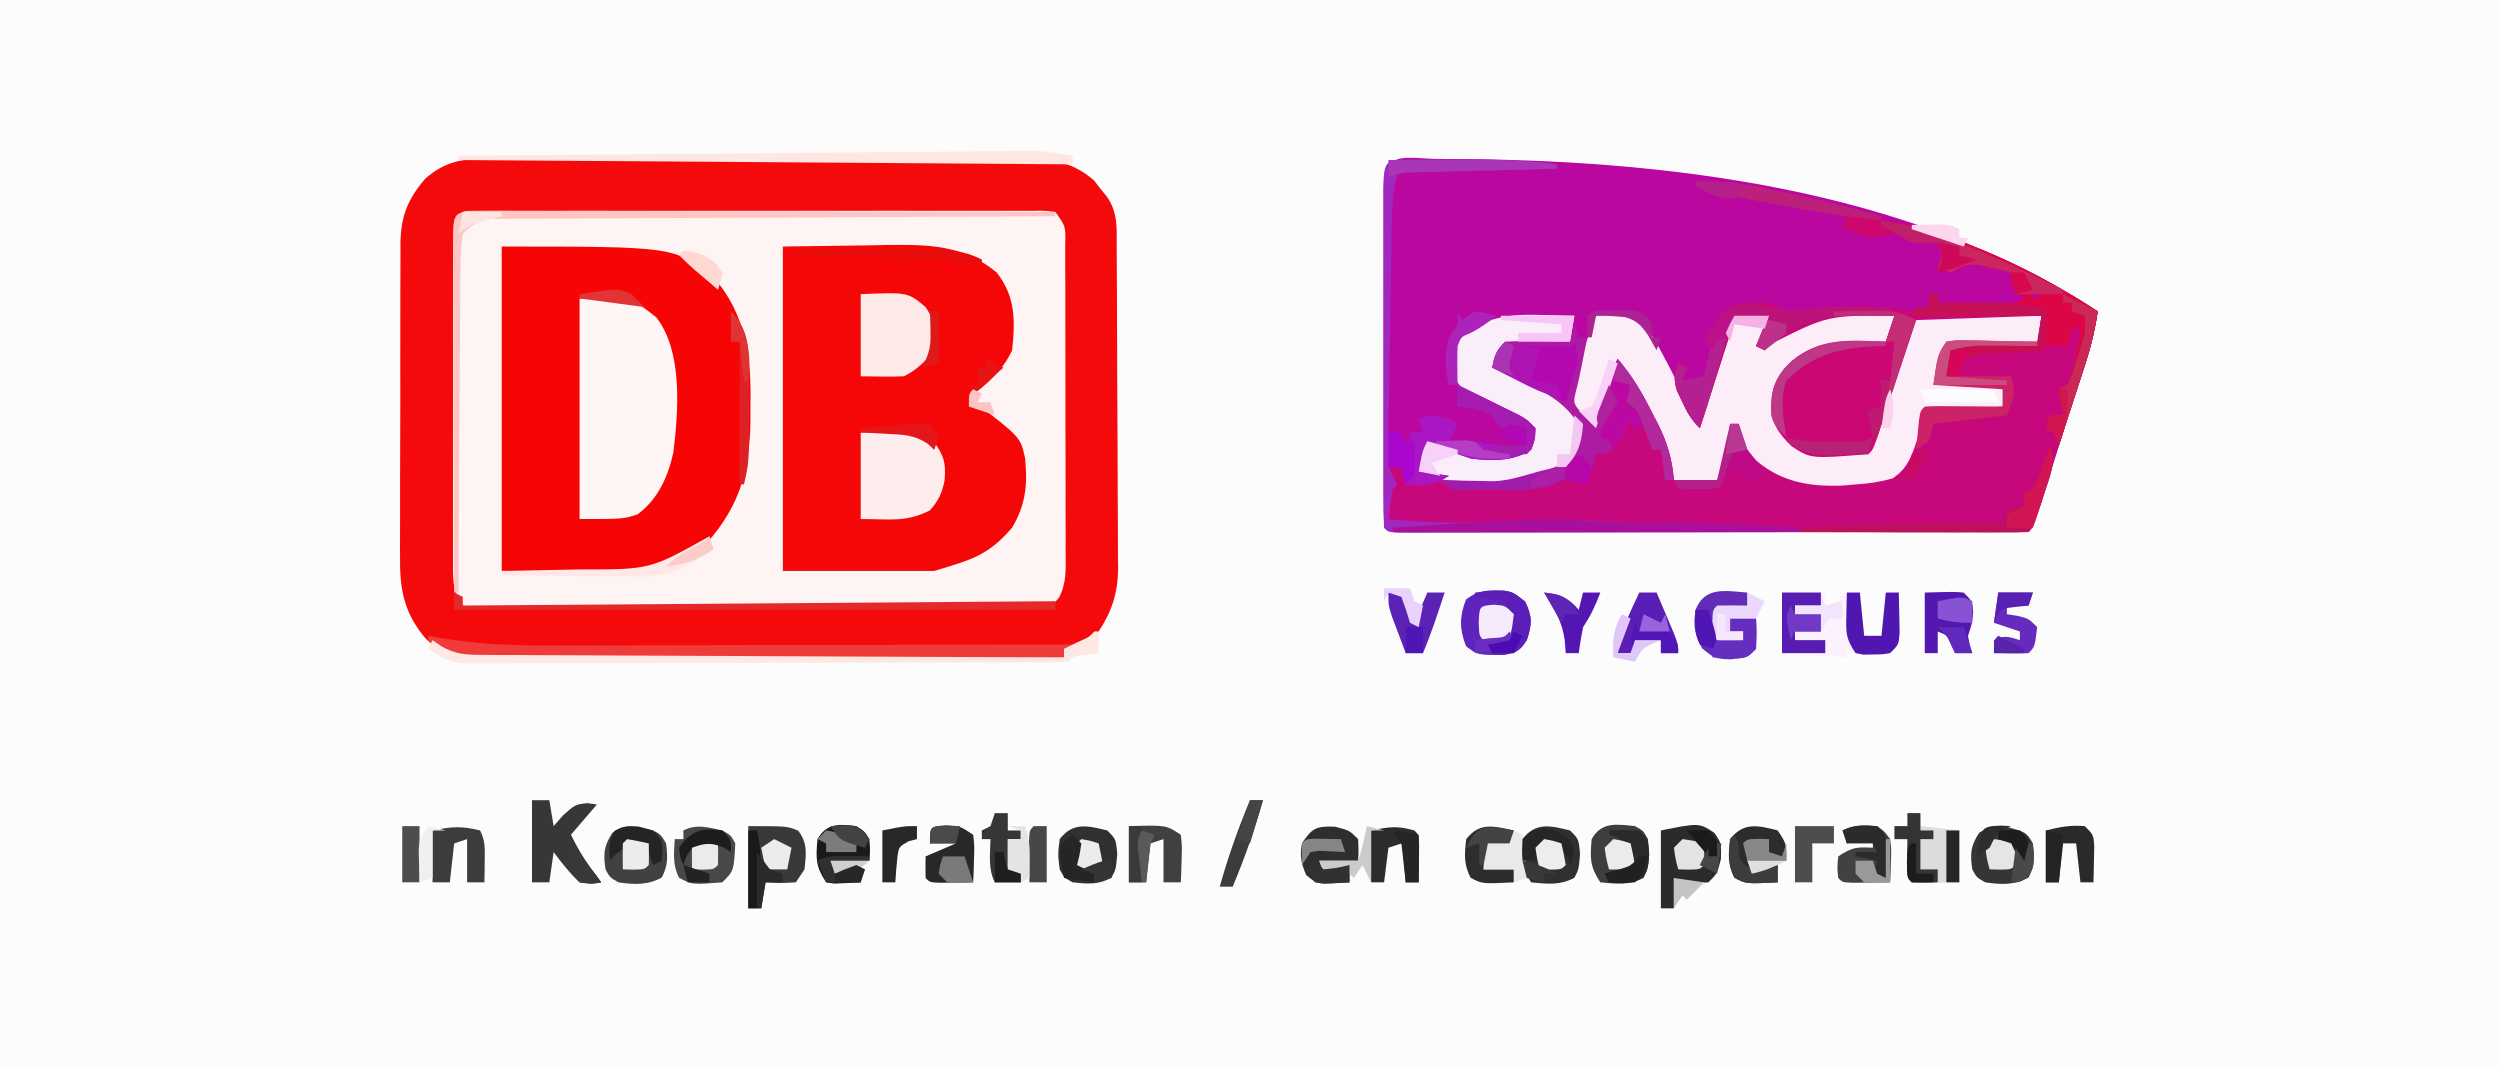 <?xml version="1.0" encoding="UTF-8"?>
<svg version="1.1" xmlns="http://www.w3.org/2000/svg" width="578" height="247">
<path d="M0 0 C190.74 0 381.48 0 578 0 C578 81.51 578 163.02 578 247 C387.26 247 196.52 247 0 247 C0 165.49 0 83.98 0 0 Z " fill="#FCFCFC" transform="translate(0,0)"/>
<path d="M0 0 C1.158 -0.007 2.316 -0.014 3.509 -0.021 C4.77 -0.019 6.032 -0.017 7.331 -0.014 C8.68 -0.018 10.029 -0.023 11.378 -0.029 C15.035 -0.043 18.692 -0.043 22.349 -0.041 C25.406 -0.04 28.463 -0.045 31.519 -0.049 C38.733 -0.061 45.946 -0.061 53.159 -0.055 C60.592 -0.049 68.025 -0.061 75.458 -0.083 C81.847 -0.1 88.236 -0.106 94.625 -0.103 C98.438 -0.101 102.25 -0.104 106.062 -0.118 C109.649 -0.13 113.236 -0.128 116.823 -0.115 C118.76 -0.112 120.697 -0.123 122.634 -0.135 C129.799 -0.092 135.601 0.036 141.168 5.015 C141.868 5.91 141.868 5.91 142.582 6.823 C143.305 7.722 143.305 7.722 144.043 8.64 C146.755 12.417 146.369 16.046 146.384 20.531 C146.39 21.386 146.397 22.242 146.404 23.123 C146.423 25.963 146.435 28.803 146.445 31.644 C146.449 32.614 146.453 33.584 146.457 34.583 C146.478 39.721 146.493 44.859 146.502 49.997 C146.513 55.296 146.547 60.595 146.587 65.895 C146.613 69.975 146.622 74.055 146.625 78.135 C146.63 80.088 146.642 82.041 146.66 83.994 C146.685 86.734 146.684 89.474 146.677 92.214 C146.696 93.415 146.696 93.415 146.716 94.639 C146.664 100.275 145.33 104.54 142.207 109.261 C138.107 113.261 138.107 113.261 134.207 113.261 C134.207 113.921 134.207 114.581 134.207 115.261 C115.961 115.401 97.715 115.507 79.469 115.572 C70.996 115.602 62.524 115.645 54.052 115.713 C46.666 115.773 39.28 115.812 31.893 115.825 C27.984 115.833 24.075 115.851 20.165 115.895 C16.481 115.936 12.798 115.948 9.114 115.939 C7.126 115.942 5.138 115.974 3.15 116.007 C-3.447 115.962 -8.209 115.607 -13.235 111.069 C-18.211 105.294 -19.387 99.841 -19.295 92.37 C-19.3 91.52 -19.306 90.67 -19.311 89.794 C-19.324 87.009 -19.307 84.225 -19.289 81.44 C-19.289 79.493 -19.291 77.546 -19.294 75.599 C-19.295 71.529 -19.283 67.459 -19.26 63.389 C-19.231 58.179 -19.234 52.97 -19.247 47.76 C-19.254 43.744 -19.246 39.727 -19.234 35.71 C-19.229 33.79 -19.229 31.869 -19.233 29.948 C-19.236 27.263 -19.219 24.578 -19.197 21.893 C-19.202 21.104 -19.206 20.316 -19.211 19.503 C-19.128 13.306 -17.535 9.278 -13.418 4.511 C-9.156 0.858 -5.546 0.011 0 0 Z " fill="#FEF4F3" transform="translate(111.793,36.739)"/>
<path d="M0 0 C51.331 0.016 107.922 6.54 151.812 35.25 C151.221 39.223 150.385 42.925 149.141 46.742 C148.808 47.77 148.476 48.798 148.133 49.857 C147.78 50.935 147.427 52.014 147.062 53.125 C146.335 55.366 145.609 57.607 144.883 59.848 C144.529 60.938 144.174 62.029 143.81 63.153 C142.089 68.497 140.453 73.867 138.82 79.238 C137.982 81.745 137.02 83.914 135.812 86.25 C116.533 86.273 97.253 86.291 77.974 86.302 C69.023 86.307 60.072 86.314 51.12 86.325 C43.321 86.335 35.522 86.342 27.723 86.344 C23.591 86.345 19.459 86.348 15.327 86.356 C11.442 86.362 7.558 86.365 3.673 86.363 C2.243 86.363 0.813 86.365 -0.617 86.369 C-2.561 86.374 -4.505 86.372 -6.449 86.37 C-7.539 86.371 -8.63 86.372 -9.753 86.373 C-12.188 86.25 -12.188 86.25 -13.188 85.25 C-13.288 82.638 -13.324 80.053 -13.317 77.441 C-13.319 76.624 -13.32 75.806 -13.322 74.963 C-13.327 72.246 -13.324 69.529 -13.32 66.812 C-13.321 64.933 -13.322 63.054 -13.323 61.174 C-13.325 57.23 -13.323 53.285 -13.318 49.341 C-13.312 44.273 -13.315 39.205 -13.321 34.137 C-13.325 30.254 -13.324 26.372 -13.321 22.489 C-13.321 20.62 -13.321 18.751 -13.324 16.882 C-13.326 14.274 -13.322 11.666 -13.317 9.059 C-13.319 8.278 -13.321 7.498 -13.323 6.694 C-13.287 -2.402 -7.852 0.018 0 0 Z " fill="#BA07A0" transform="translate(333.188,36.75)"/>
<path d="M0 0 C1.158 -0.007 2.316 -0.014 3.509 -0.021 C4.77 -0.019 6.032 -0.017 7.331 -0.014 C8.68 -0.018 10.029 -0.023 11.378 -0.029 C15.035 -0.043 18.692 -0.043 22.349 -0.041 C25.406 -0.04 28.463 -0.045 31.519 -0.049 C38.733 -0.061 45.946 -0.061 53.159 -0.055 C60.592 -0.049 68.025 -0.061 75.458 -0.083 C81.847 -0.1 88.236 -0.106 94.625 -0.103 C98.438 -0.101 102.25 -0.104 106.062 -0.118 C109.649 -0.13 113.236 -0.128 116.823 -0.115 C118.76 -0.112 120.697 -0.123 122.634 -0.135 C129.799 -0.092 135.601 0.036 141.168 5.015 C141.868 5.91 141.868 5.91 142.582 6.823 C143.305 7.722 143.305 7.722 144.043 8.64 C146.755 12.417 146.369 16.046 146.384 20.531 C146.39 21.386 146.397 22.242 146.404 23.123 C146.423 25.963 146.435 28.803 146.445 31.644 C146.449 32.614 146.453 33.584 146.457 34.583 C146.478 39.721 146.493 44.859 146.502 49.997 C146.513 55.296 146.547 60.595 146.587 65.895 C146.613 69.975 146.622 74.055 146.625 78.135 C146.63 80.088 146.642 82.041 146.66 83.994 C146.685 86.734 146.684 89.474 146.677 92.214 C146.696 93.415 146.696 93.415 146.716 94.639 C146.664 100.275 145.33 104.54 142.207 109.261 C138.107 113.261 138.107 113.261 134.207 113.261 C134.207 113.921 134.207 114.581 134.207 115.261 C115.961 115.401 97.715 115.507 79.469 115.572 C70.996 115.602 62.524 115.645 54.052 115.713 C46.666 115.773 39.28 115.812 31.893 115.825 C27.984 115.833 24.075 115.851 20.165 115.895 C16.481 115.936 12.798 115.948 9.114 115.939 C7.126 115.942 5.138 115.974 3.15 116.007 C-3.447 115.962 -8.209 115.607 -13.235 111.069 C-18.211 105.294 -19.387 99.841 -19.295 92.37 C-19.3 91.52 -19.306 90.67 -19.311 89.794 C-19.324 87.009 -19.307 84.225 -19.289 81.44 C-19.289 79.493 -19.291 77.546 -19.294 75.599 C-19.295 71.529 -19.283 67.459 -19.26 63.389 C-19.231 58.179 -19.234 52.97 -19.247 47.76 C-19.254 43.744 -19.246 39.727 -19.234 35.71 C-19.229 33.79 -19.229 31.869 -19.233 29.948 C-19.236 27.263 -19.219 24.578 -19.197 21.893 C-19.202 21.104 -19.206 20.316 -19.211 19.503 C-19.128 13.306 -17.535 9.278 -13.418 4.511 C-9.156 0.858 -5.546 0.011 0 0 Z M-6.793 14.261 C-6.992 16.986 -7.066 19.609 -7.052 22.335 C-7.055 23.169 -7.059 24.003 -7.063 24.863 C-7.071 27.63 -7.066 30.396 -7.059 33.163 C-7.06 35.081 -7.062 36.999 -7.065 38.917 C-7.068 42.942 -7.063 46.966 -7.054 50.99 C-7.043 56.153 -7.049 61.316 -7.061 66.479 C-7.068 70.441 -7.066 74.404 -7.061 78.366 C-7.059 80.27 -7.061 82.174 -7.066 84.078 C-7.071 86.738 -7.063 89.397 -7.052 92.057 C-7.056 92.848 -7.06 93.638 -7.064 94.452 C-7.035 98.258 -6.957 100.016 -4.793 103.261 C-2.333 103.72 -2.333 103.72 0.59 103.648 C2.304 103.663 2.304 103.663 4.053 103.678 C5.313 103.674 6.573 103.669 7.871 103.665 C9.206 103.67 10.541 103.677 11.877 103.686 C15.509 103.704 19.141 103.702 22.773 103.697 C25.803 103.694 28.832 103.7 31.861 103.706 C39.007 103.72 46.153 103.718 53.298 103.707 C60.676 103.695 68.054 103.709 75.431 103.736 C81.76 103.758 88.089 103.765 94.417 103.759 C98.2 103.756 101.982 103.758 105.764 103.775 C109.321 103.791 112.877 103.787 116.433 103.768 C118.364 103.763 120.295 103.777 122.225 103.792 C123.371 103.782 124.516 103.772 125.696 103.762 C126.694 103.762 127.692 103.761 128.719 103.761 C131.324 103.474 131.324 103.474 133.028 101.46 C134.827 98.103 134.616 94.75 134.579 91.036 C134.583 90.209 134.586 89.383 134.59 88.531 C134.598 85.803 134.585 83.075 134.57 80.347 C134.57 78.451 134.57 76.556 134.572 74.661 C134.572 70.692 134.561 66.722 134.543 62.753 C134.52 57.657 134.52 52.561 134.527 47.466 C134.53 43.554 134.523 39.642 134.513 35.73 C134.51 33.851 134.508 31.971 134.51 30.092 C134.51 27.47 134.498 24.849 134.481 22.227 C134.484 21.446 134.486 20.664 134.489 19.859 C134.598 15.599 134.598 15.599 132.207 12.261 C129.72 11.956 129.72 11.956 126.779 12.007 C125.626 12.001 124.474 11.995 123.286 11.99 C122.015 11.994 120.745 11.998 119.435 12.002 C118.089 11.999 116.742 11.996 115.395 11.991 C111.732 11.982 108.069 11.986 104.406 11.992 C100.578 11.997 96.749 11.992 92.921 11.989 C86.492 11.986 80.063 11.99 73.633 12 C66.193 12.011 58.753 12.007 51.313 11.996 C44.932 11.987 38.552 11.986 32.171 11.991 C28.357 11.994 24.543 11.995 20.729 11.988 C17.144 11.982 13.559 11.986 9.973 11.998 C8.025 12.002 6.076 11.996 4.128 11.99 C2.399 11.998 2.399 11.998 0.635 12.007 C-0.371 12.007 -1.377 12.008 -2.413 12.009 C-4.98 12.028 -4.98 12.028 -6.793 14.261 Z " fill="#F50A0B" transform="translate(111.793,36.739)"/>
<path d="M0 0 C20.775 1.731 40.644 10.647 58 22 C57.409 25.973 56.573 29.675 55.328 33.492 C54.996 34.52 54.663 35.548 54.321 36.607 C53.967 37.685 53.614 38.764 53.25 39.875 C52.523 42.116 51.796 44.357 51.07 46.598 C50.716 47.688 50.362 48.779 49.997 49.903 C48.277 55.247 46.64 60.617 45.008 65.988 C44.169 68.495 43.208 70.664 42 73 C14.354 73.104 -13.253 73.153 -40.881 72.092 C-43.893 72.003 -46.894 71.988 -49.906 72.004 C-54.094 72.026 -58.201 71.801 -62.375 71.438 C-68.848 70.936 -75.15 71.15 -81.625 71.562 C-90.057 72.094 -97.684 71.691 -106 70 C-106 66 -106 62 -106 58 C-105.01 58 -104.02 58 -103 58 C-102.67 59.32 -102.34 60.64 -102 62 C-100.721 61.814 -99.442 61.629 -98.125 61.438 C-94.25 60.875 -94.25 60.875 -92 62 C-88.589 62.241 -85.169 62.185 -81.75 62.188 C-80.808 62.2 -79.865 62.212 -78.895 62.225 C-73.801 62.235 -69.809 61.85 -65 60 C-62.125 60.375 -62.125 60.375 -60 61 C-58.925 58.348 -57.905 55.716 -57 53 C-56.34 52.691 -55.68 52.381 -55 52.062 C-52.794 51.18 -52.794 51.18 -52.25 48.875 C-52.167 48.256 -52.085 47.638 -52 47 C-51.34 47 -50.68 47 -50 47 C-49.67 47.66 -49.34 48.32 -49 49 C-48.01 48.67 -47.02 48.34 -46 48 C-45.505 50.97 -45.505 50.97 -45 54 C-44.34 54 -43.68 54 -43 54 C-42.505 57.465 -42.505 57.465 -42 61 C-38.04 61 -34.08 61 -30 61 C-29.01 56.71 -28.02 52.42 -27 48 C-26.34 48 -25.68 48 -25 48 C-23.476 50.983 -22.061 53.818 -21 57 C-18.801 58.165 -18.801 58.165 -16 59 C-14.969 59.371 -13.938 59.742 -12.875 60.125 C-4.087 62.109 4.292 60.886 13 59 C13.193 58.252 13.387 57.505 13.586 56.734 C13.846 55.75 14.107 54.765 14.375 53.75 C14.758 52.288 14.758 52.288 15.148 50.797 C16 48 16 48 18 44 C23.94 44 29.88 44 36 44 C36 42.68 36 41.36 36 40 C30.72 39.67 25.44 39.34 20 39 C21 32 21 32 23 29 C25.155 28.659 25.155 28.659 27.789 28.707 C28.73 28.717 29.671 28.726 30.641 28.736 C32.118 28.774 32.118 28.774 33.625 28.812 C35.114 28.833 35.114 28.833 36.633 28.854 C39.089 28.889 41.544 28.938 44 29 C44.33 27.02 44.66 25.04 45 23 C35.43 23.33 25.86 23.66 16 24 C15.29 26.154 14.579 28.308 13.848 30.527 C13.16 32.606 12.471 34.684 11.782 36.762 C11.303 38.21 10.825 39.659 10.348 41.107 C9.663 43.186 8.975 45.263 8.285 47.34 C7.665 49.217 7.665 49.217 7.031 51.133 C6 54 6 54 5 55 C-8.347 56.078 -8.347 56.078 -12.75 53.188 C-15.854 50.17 -17.32 48.044 -17.5 43.75 C-17.387 39.122 -15.993 36.677 -12.75 33.441 C-6.098 27.962 0.734 28.664 9 29 C9.66 27.02 10.32 25.04 11 23 C-4.429 22.891 -4.429 22.891 -17.758 29.633 C-18.168 30.084 -18.578 30.535 -19 31 C-19.66 30.67 -20.32 30.34 -21 30 C-20.01 27.69 -19.02 25.38 -18 23 C-21.96 23.495 -21.96 23.495 -26 24 C-28.64 32.25 -31.28 40.5 -34 49 C-36.082 46.918 -36.966 45.28 -38.188 42.625 C-38.735 41.469 -38.735 41.469 -39.293 40.289 C-40.084 37.727 -39.892 36.489 -39 34 C-38.34 34.33 -37.68 34.66 -37 35 C-37.33 35.99 -37.66 36.98 -38 38 C-36.35 37.67 -34.7 37.34 -33 37 C-32.34 34.69 -31.68 32.38 -31 30 C-31.66 29.67 -32.32 29.34 -33 29 C-31.268 25.948 -29.718 23.248 -27 21 C-24.879 20.418 -24.879 20.418 -22.562 20.188 C-21.801 20.099 -21.039 20.01 -20.254 19.918 C-17.667 20.012 -16.283 20.845 -14 22 C-11.943 21.798 -9.887 21.583 -7.84 21.297 C-4.307 20.928 -0.798 20.878 2.75 20.875 C4.003 20.872 5.256 20.87 6.547 20.867 C9.512 20.981 12.112 21.387 15 22 C17.232 21.631 17.232 21.631 19 21 C19 20.01 19 19.02 19 18 C19.66 18 20.32 18 21 18 C21 18.66 21 19.32 21 20 C23.958 20.027 26.917 20.047 29.875 20.062 C30.717 20.071 31.559 20.079 32.426 20.088 C33.231 20.091 34.037 20.094 34.867 20.098 C35.611 20.103 36.354 20.108 37.121 20.114 C39.091 20.118 39.091 20.118 41 19 C40.505 18.567 40.01 18.134 39.5 17.688 C38 16 38 16 38 13 C36.421 12.608 34.836 12.237 33.25 11.875 C32.368 11.666 31.487 11.457 30.578 11.242 C27.62 10.964 26.557 11.636 24 13 C23.01 12.67 22.02 12.34 21 12 C21.33 11.01 21.66 10.02 22 9 C21.505 7.515 21.505 7.515 21 6 C20.093 6.041 19.185 6.082 18.25 6.125 C15 6 15 6 13 4.938 C10.904 3.724 10.904 3.724 8 4.5 C4.687 5.052 3.78 4.688 1 3 C0.34 3 -0.32 3 -1 3 C-0.67 2.01 -0.34 1.02 0 0 Z M23 7 C24 9 24 9 24 9 Z M42 17 C42.33 17.66 42.66 18.32 43 19 C43.66 18.67 44.32 18.34 45 18 C44.01 17.67 43.02 17.34 42 17 Z " fill="#C7077C" transform="translate(427,50)"/>
<path d="M0 0 C39.833 0 39.833 0 48.875 7 C56.405 15.504 57.772 25.684 57.5 36.625 C57.503 37.775 57.505 38.925 57.508 40.109 C57.364 52.699 54.524 61.294 45.75 70.312 C32.063 78.712 15.094 75 0 75 C0 50.25 0 25.5 0 0 Z " fill="#F70505" transform="translate(116,57)"/>
<path d="M0 0 C6.084 -0.083 12.169 -0.165 18.438 -0.25 C20.339 -0.286 22.241 -0.323 24.201 -0.36 C33.883 -0.468 41.645 -0.394 49.438 6 C53.799 11.583 53.74 17.111 53 24 C50.676 28.917 47.225 31.735 43 35 C43.516 35.371 44.031 35.742 44.562 36.125 C54.983 44.141 54.983 44.141 56 49 C56.613 55.002 56.139 59.702 53 65 C47.451 71.414 43.736 72.379 35 75 C23.45 75 11.9 75 0 75 C0 50.25 0 25.5 0 0 Z " fill="#F60707" transform="translate(181,57)"/>
<path d="M0 0 C8.178 -0.644 8.178 -0.644 11.164 1.695 C11.646 2.497 12.128 3.299 12.625 4.125 C13.451 5.471 13.451 5.471 14.293 6.844 C17.348 12.493 20.249 18.197 23 24 C24.471 21.216 25.554 18.498 26.473 15.488 C26.732 14.648 26.992 13.809 27.26 12.943 C27.525 12.075 27.79 11.207 28.062 10.312 C28.592 8.579 29.125 6.845 29.66 5.113 C29.894 4.348 30.127 3.583 30.367 2.794 C31 1 31 1 32 0 C34.671 -0.141 37.324 -0.042 40 0 C39.34 2.31 38.68 4.62 38 7 C38.762 6.493 38.762 6.493 39.539 5.977 C40.227 5.531 40.916 5.085 41.625 4.625 C42.298 4.184 42.971 3.743 43.664 3.289 C49.43 0.107 54.453 -0.267 60.875 -0.125 C62.051 -0.111 62.051 -0.111 63.25 -0.098 C65.167 -0.074 67.083 -0.038 69 0 C68.34 1.98 67.68 3.96 67 6 C66.154 6.026 65.309 6.052 64.438 6.078 C55.89 6.505 49.992 7.507 43.5 13.188 C41.385 17.154 41.052 20.602 42 25 C44.182 27.756 45.872 29.436 49 31 C51.374 31.071 53.75 31.084 56.125 31.062 C57.406 31.053 58.688 31.044 60.008 31.035 C60.995 31.024 61.983 31.012 63 31 C63.227 30.31 63.453 29.619 63.687 28.908 C64.725 25.75 65.769 22.594 66.812 19.438 C67.169 18.351 67.525 17.265 67.893 16.146 C68.244 15.086 68.595 14.026 68.957 12.934 C69.436 11.48 69.436 11.48 69.925 9.998 C71.14 6.61 72.582 3.308 74 0 C83.57 0 93.14 0 103 0 C102.67 1.98 102.34 3.96 102 6 C91.605 6.495 91.605 6.495 81 7 C80.01 9.97 79.02 12.94 78 16 C83.61 16 89.22 16 95 16 C94.505 18.475 94.505 18.475 94 21 C88.06 21.33 82.12 21.66 76 22 C75.402 24.248 74.804 26.496 74.188 28.812 C72.999 32.501 71.946 35.369 68.605 37.598 C65.687 38.429 63.028 38.809 60 39 C59.062 39.083 58.123 39.165 57.156 39.25 C49.569 39.591 42.937 38.499 37.062 33.5 C33 28.576 33 28.576 33 25 C32.34 25 31.68 25 31 25 C30.814 26.825 30.814 26.825 30.625 28.688 C30.211 32.065 29.454 34.898 28 38 C24.7 38 21.4 38 18 38 C17.72 37.129 17.441 36.257 17.152 35.359 C12.83 22.204 12.83 22.204 5 11 C3.35 15.95 1.7 20.9 0 26 C-5.817 20.183 -5.817 20.183 -6 17 C-5.563 14.985 -5.563 14.985 -4.785 12.891 C-4.511 12.137 -4.237 11.382 -3.955 10.605 C-3.513 9.44 -3.513 9.44 -3.062 8.25 C-2.772 7.457 -2.481 6.664 -2.182 5.848 C-1.464 3.895 -0.733 1.947 0 0 Z " fill="#FCEDF8" transform="translate(369,73)"/>
<path d="M0 0 C20.775 1.731 40.644 10.647 58 22 C57.388 26.174 56.455 30.044 55.152 34.055 C54.795 35.163 54.437 36.272 54.068 37.414 C53.695 38.556 53.322 39.698 52.938 40.875 C52.56 42.04 52.183 43.206 51.795 44.406 C50.867 47.272 49.935 50.137 49 53 C48.67 52.01 48.34 51.02 48 50 C47.34 49.67 46.68 49.34 46 49 C46.33 48.01 46.66 47.02 47 46 C47.99 46 48.98 46 50 46 C49.505 43.03 49.505 43.03 49 40 C49.66 39.67 50.32 39.34 51 39 C52.727 34.733 53.453 30.556 54 26 C53.34 26 52.68 26 52 26 C51.67 27.32 51.34 28.64 51 30 C50.196 29.979 49.391 29.959 48.562 29.938 C46.066 29.704 46.066 29.704 45 31 C42.35 31.211 39.717 31.376 37.062 31.5 C31.873 31.543 31.873 31.543 27 33 C26.348 35.025 26.348 35.025 26 37 C25.01 37 24.02 37 23 37 C23.33 35.02 23.66 33.04 24 31 C28.09 29.85 32.032 29.889 36.25 29.938 C37.368 29.944 37.368 29.944 38.508 29.951 C40.339 29.963 42.169 29.981 44 30 C44.33 27.69 44.66 25.38 45 23 C30.645 23.495 30.645 23.495 16 24 C15.29 26.154 14.579 28.308 13.848 30.527 C13.16 32.606 12.471 34.684 11.782 36.762 C11.303 38.21 10.825 39.659 10.348 41.107 C9.663 43.186 8.975 45.263 8.285 47.34 C7.871 48.591 7.458 49.843 7.031 51.133 C6 54 6 54 5 55 C-8.347 56.078 -8.347 56.078 -12.75 53.188 C-15.854 50.17 -17.32 48.044 -17.5 43.75 C-17.387 39.122 -15.993 36.677 -12.75 33.441 C-6.098 27.962 0.734 28.664 9 29 C9.66 27.02 10.32 25.04 11 23 C-4.429 22.891 -4.429 22.891 -17.758 29.633 C-18.168 30.084 -18.578 30.535 -19 31 C-19.66 30.67 -20.32 30.34 -21 30 C-20.01 27.69 -19.02 25.38 -18 23 C-21.96 23.495 -21.96 23.495 -26 24 C-28.64 32.25 -31.28 40.5 -34 49 C-36.082 46.918 -36.966 45.28 -38.188 42.625 C-38.552 41.854 -38.917 41.083 -39.293 40.289 C-40.084 37.727 -39.892 36.489 -39 34 C-38.34 34.33 -37.68 34.66 -37 35 C-37.33 35.99 -37.66 36.98 -38 38 C-35.525 37.505 -35.525 37.505 -33 37 C-32.34 34.69 -31.68 32.38 -31 30 C-31.66 29.67 -32.32 29.34 -33 29 C-31.268 25.948 -29.718 23.248 -27 21 C-24.879 20.418 -24.879 20.418 -22.562 20.188 C-21.801 20.099 -21.039 20.01 -20.254 19.918 C-17.667 20.012 -16.283 20.845 -14 22 C-11.943 21.798 -9.887 21.583 -7.84 21.297 C-4.307 20.928 -0.798 20.878 2.75 20.875 C4.003 20.872 5.256 20.87 6.547 20.867 C9.512 20.981 12.112 21.387 15 22 C17.232 21.631 17.232 21.631 19 21 C19 20.01 19 19.02 19 18 C19.66 18 20.32 18 21 18 C21 18.66 21 19.32 21 20 C23.958 20.027 26.917 20.047 29.875 20.062 C30.717 20.071 31.559 20.079 32.426 20.088 C33.231 20.091 34.037 20.094 34.867 20.098 C35.611 20.103 36.354 20.108 37.121 20.114 C39.091 20.118 39.091 20.118 41 19 C40.505 18.567 40.01 18.134 39.5 17.688 C38 16 38 16 38 13 C36.421 12.608 34.836 12.237 33.25 11.875 C32.368 11.666 31.487 11.457 30.578 11.242 C27.62 10.964 26.557 11.636 24 13 C23.01 12.67 22.02 12.34 21 12 C21.33 11.01 21.66 10.02 22 9 C21.505 7.515 21.505 7.515 21 6 C20.093 6.041 19.185 6.082 18.25 6.125 C15 6 15 6 13 4.938 C10.904 3.724 10.904 3.724 8 4.5 C4.687 5.052 3.78 4.688 1 3 C0.34 3 -0.32 3 -1 3 C-0.67 2.01 -0.34 1.02 0 0 Z M23 7 C24 9 24 9 24 9 Z M42 17 C42.33 17.66 42.66 18.32 43 19 C43.66 18.67 44.32 18.34 45 18 C44.01 17.67 43.02 17.34 42 17 Z " fill="#CA0775" transform="translate(427,50)"/>
<path d="M0 0 C12.182 0 12.182 0 17.75 4.375 C23.915 12.389 22.839 26.005 21.691 35.574 C20.423 41.287 18.146 46.416 13.375 49.938 C10 51 10 51 0 51 C0 34.17 0 17.34 0 0 Z " fill="#FEF5F5" transform="translate(134,69)"/>
<path d="M0 0 C0.779 0.014 1.558 0.027 2.361 0.041 C4.262 0.076 6.162 0.13 8.062 0.188 C7.732 2.167 7.402 4.147 7.062 6.188 C6.014 6.202 4.966 6.216 3.887 6.23 C2.508 6.277 1.129 6.326 -0.25 6.375 C-1.285 6.384 -1.285 6.384 -2.342 6.393 C-4.639 6.441 -4.639 6.441 -7.938 7.188 C-9.982 9.591 -9.982 9.591 -10.938 12.188 C-10.238 12.459 -9.538 12.731 -8.816 13.012 C-5.784 14.25 -2.829 15.585 0.125 17 C1.147 17.481 2.169 17.962 3.223 18.457 C6.341 20.357 8.066 22.145 10.062 25.188 C10.144 29.107 9.385 30.767 7 33.875 C-0.634 39.885 -8.52 40.007 -17.938 39.188 C-21.385 38.438 -24.649 37.46 -27.938 36.188 C-27.062 31.438 -27.062 31.438 -25.938 29.188 C-25.32 29.404 -24.703 29.621 -24.066 29.844 C-17.158 32.115 -10.934 33.492 -3.875 31.188 C-3.236 30.858 -2.596 30.527 -1.938 30.188 C-1.857 27.811 -1.857 27.811 -2.938 25.188 C-5.433 23.579 -7.71 22.308 -10.375 21.062 C-17.704 17.537 -17.704 17.537 -19.938 14.188 C-20.351 10.393 -20.59 8.127 -18.375 4.938 C-12.309 0.583 -7.272 -0.243 0 0 Z " fill="#FBEEFB" transform="translate(355.938,72.812)"/>
<path d="M0 0 C1.26 -0.001 2.52 -0.003 3.818 -0.004 C4.812 -0.001 4.812 -0.001 5.826 0.002 C7.808 0.008 9.79 0.002 11.771 -0.004 C18.881 0.003 25.856 0.221 32.91 1.133 C32.91 1.463 32.91 1.793 32.91 2.133 C20.7 2.463 8.49 2.793 -4.09 3.133 C-4.85 6.931 -5.234 9.947 -5.295 13.749 C-5.315 14.85 -5.335 15.951 -5.356 17.085 C-5.372 18.262 -5.389 19.439 -5.406 20.652 C-5.427 21.866 -5.448 23.08 -5.469 24.33 C-5.535 28.202 -5.594 32.074 -5.652 35.945 C-5.696 38.572 -5.739 41.199 -5.783 43.826 C-5.89 50.262 -5.992 56.697 -6.09 63.133 C-5.1 63.133 -4.11 63.133 -3.09 63.133 C-3.09 63.793 -3.09 64.453 -3.09 65.133 C-2.43 65.133 -1.77 65.133 -1.09 65.133 C-1.09 64.473 -1.09 63.813 -1.09 63.133 C-0.1 63.133 0.89 63.133 1.91 63.133 C1.415 61.648 1.415 61.648 0.91 60.133 C3.698 59.1 4.778 59.088 7.66 60.07 C8.774 60.596 8.774 60.596 9.91 61.133 C9.25 62.453 8.59 63.773 7.91 65.133 C8.797 65.112 9.684 65.092 10.598 65.07 C13.91 65.133 13.91 65.133 16.348 65.633 C19.564 66.26 22.642 66.197 25.91 66.133 C25.91 64.813 25.91 63.493 25.91 62.133 C22.861 61.122 22.861 61.122 19.91 62.133 C19.25 61.143 18.59 60.153 17.91 59.133 C14.992 57.711 13.178 57.133 9.91 57.133 C9.91 55.483 9.91 53.833 9.91 52.133 C12.538 53.42 15.162 54.712 17.785 56.008 C18.532 56.373 19.278 56.737 20.047 57.113 C20.762 57.468 21.478 57.822 22.215 58.188 C22.875 58.512 23.535 58.837 24.214 59.171 C25.91 60.133 25.91 60.133 27.91 62.133 C27.848 64.633 27.848 64.633 26.91 67.133 C22.771 69.849 17.685 69.776 12.91 69.133 C9.462 68.028 6.188 66.666 2.91 65.133 C2.25 67.443 1.59 69.753 0.91 72.133 C3.22 72.463 5.53 72.793 7.91 73.133 C4.266 75.562 2.198 75.295 -2.09 75.133 C-2.42 73.813 -2.75 72.493 -3.09 71.133 C-4.08 71.133 -5.07 71.133 -6.09 71.133 C-5.43 72.453 -4.77 73.773 -4.09 75.133 C-4.585 75.628 -4.585 75.628 -5.09 76.133 C-5.457 78.461 -5.792 80.795 -6.09 83.133 C3.316 84.142 12.467 84.081 21.91 83.633 C30.243 83.241 38.269 83.143 46.582 83.879 C50.023 84.141 53.397 84.167 56.848 84.133 C67.545 84.041 78.227 84.634 88.91 85.133 C88.91 85.463 88.91 85.793 88.91 86.133 C76.541 86.156 64.172 86.174 51.803 86.185 C46.06 86.19 40.317 86.197 34.574 86.208 C29.037 86.219 23.5 86.225 17.962 86.228 C15.845 86.23 13.727 86.233 11.609 86.239 C8.654 86.246 5.699 86.247 2.744 86.246 C1.417 86.252 1.417 86.252 0.063 86.257 C-5.976 86.247 -5.976 86.247 -7.09 85.133 C-7.19 82.521 -7.226 79.936 -7.219 77.324 C-7.221 76.506 -7.223 75.689 -7.225 74.846 C-7.229 72.129 -7.226 69.412 -7.223 66.695 C-7.223 64.816 -7.224 62.936 -7.226 61.057 C-7.227 57.112 -7.225 53.168 -7.22 49.224 C-7.215 44.156 -7.218 39.088 -7.224 34.02 C-7.227 30.137 -7.226 26.255 -7.224 22.372 C-7.223 20.503 -7.224 18.634 -7.226 16.764 C-7.229 14.157 -7.225 11.549 -7.219 8.941 C-7.221 8.161 -7.223 7.381 -7.225 6.577 C-7.199 -0.148 -6.577 0.006 0 0 Z " fill="#A128BF" transform="translate(327.09,36.867)"/>
<path d="M0 0 C0.33 0.99 0.66 1.98 1 3 C1.66 3 2.32 3 3 3 C1 13 1 13 0.312 15.656 C-0.299 18.24 -0.299 18.24 1.938 20.812 C2.958 21.895 2.958 21.895 4 23 C4.433 21.824 4.866 20.649 5.312 19.438 C6.76 15.57 8.345 11.783 10 8 C13.471 12.009 15.841 16.165 18.188 20.875 C18.543 21.557 18.898 22.239 19.264 22.941 C21.477 27.351 22.57 31.081 23 36 C22.34 36 21.68 36 21 36 C20.505 32.535 20.505 32.535 20 29 C19.34 29 18.68 29 18 29 C17.505 26.03 17.505 26.03 17 23 C16.34 23 15.68 23 15 23 C14.67 23.66 14.34 24.32 14 25 C13.505 23.515 13.505 23.515 13 22 C12.134 23.702 12.134 23.702 11.25 25.438 C9.312 28.87 9.312 28.87 6.75 29.938 C6.173 29.958 5.595 29.979 5 30 C4.34 32.31 3.68 34.62 3 37 C2.113 36.794 1.226 36.587 0.312 36.375 C-2.871 35.721 -2.871 35.721 -5.039 36.961 C-9.544 38.542 -13.951 38.289 -18.688 38.25 C-19.65 38.258 -20.612 38.265 -21.604 38.273 C-22.522 38.271 -23.44 38.268 -24.387 38.266 C-25.643 38.262 -25.643 38.262 -26.925 38.259 C-29 38 -29 38 -31 36 C-29.744 36.046 -28.489 36.093 -27.195 36.141 C-14.01 36.763 -14.01 36.763 -2 32 C0.579 29.2 0.931 27.813 1.25 24.062 C-1.797 16.598 -12.088 13.261 -19 10 C-18.427 7.133 -18.139 6.139 -16 4 C-13.419 3.855 -10.951 3.813 -8.375 3.875 C-7.669 3.884 -6.962 3.893 -6.234 3.902 C-4.489 3.926 -2.745 3.962 -1 4 C-0.67 2.68 -0.34 1.36 0 0 Z " fill="#AC1BA2" transform="translate(364,75)"/>
<path d="M0 0 C20.775 1.731 40.644 10.647 58 22 C57.388 26.174 56.455 30.044 55.152 34.055 C54.795 35.163 54.437 36.272 54.068 37.414 C53.695 38.556 53.322 39.698 52.938 40.875 C52.56 42.04 52.183 43.206 51.795 44.406 C50.867 47.272 49.935 50.137 49 53 C48.67 52.01 48.34 51.02 48 50 C47.01 49.505 47.01 49.505 46 49 C46.33 48.01 46.66 47.02 47 46 C47.99 46 48.98 46 50 46 C49.505 43.03 49.505 43.03 49 40 C49.66 39.67 50.32 39.34 51 39 C52.727 34.733 53.453 30.556 54 26 C53.34 26 52.68 26 52 26 C51.67 27.32 51.34 28.64 51 30 C50.196 29.979 49.391 29.959 48.562 29.938 C46.066 29.704 46.066 29.704 45 31 C42.35 31.211 39.717 31.376 37.062 31.5 C31.873 31.543 31.873 31.543 27 33 C26.348 35.025 26.348 35.025 26 37 C25.01 37 24.02 37 23 37 C23.33 35.02 23.66 33.04 24 31 C28.09 29.85 32.032 29.889 36.25 29.938 C36.995 29.942 37.74 29.947 38.508 29.951 C40.339 29.963 42.169 29.981 44 30 C44.33 27.69 44.66 25.38 45 23 C35.1 23 25.2 23 15 23 C15.33 22.34 15.66 21.68 16 21 C16.99 21 17.98 21 19 21 C19 20.01 19 19.02 19 18 C19.66 18 20.32 18 21 18 C21 18.66 21 19.32 21 20 C23.958 20.027 26.917 20.047 29.875 20.062 C30.717 20.071 31.559 20.079 32.426 20.088 C33.231 20.091 34.037 20.094 34.867 20.098 C35.611 20.103 36.354 20.108 37.121 20.114 C39.091 20.118 39.091 20.118 41 19 C40.505 18.567 40.01 18.134 39.5 17.688 C38 16 38 16 38 13 C36.421 12.608 34.836 12.237 33.25 11.875 C32.368 11.666 31.487 11.457 30.578 11.242 C27.62 10.964 26.557 11.636 24 13 C23.01 12.67 22.02 12.34 21 12 C21.33 11.01 21.66 10.02 22 9 C21.67 8.01 21.34 7.02 21 6 C20.093 6.041 19.185 6.082 18.25 6.125 C15 6 15 6 13 4.938 C10.904 3.724 10.904 3.724 8 4.5 C4.687 5.052 3.78 4.688 1 3 C0.34 3 -0.32 3 -1 3 C-0.67 2.01 -0.34 1.02 0 0 Z M23 7 C24 9 24 9 24 9 Z M42 17 C42.33 17.66 42.66 18.32 43 19 C43.66 18.67 44.32 18.34 45 18 C44.01 17.67 43.02 17.34 42 17 Z " fill="#DC0545" transform="translate(427,50)"/>
<path d="M0 0 C13.125 -0.67 13.125 -0.67 16.812 2 C19.266 5.365 19.731 7.016 19.387 11.07 C18.8 13.996 17.98 15.756 16 18 C10.515 20.809 6.618 20 0 20 C0 13.4 0 6.8 0 0 Z " fill="#FDEDEC" transform="translate(199,100)"/>
<path d="M0 0 C1.163 0.213 1.163 0.213 2.35 0.43 C10.652 1.841 18.642 2.276 27.052 2.227 C28.404 2.226 29.755 2.227 31.107 2.228 C34.732 2.229 38.357 2.217 41.982 2.203 C45.787 2.19 49.592 2.189 53.397 2.187 C60.583 2.181 67.768 2.164 74.954 2.144 C83.142 2.122 91.331 2.111 99.52 2.101 C116.347 2.08 133.173 2.045 150 2 C149.01 2.33 148.02 2.66 147 3 C147 3.66 147 4.32 147 5 C128.72 5.093 110.439 5.164 92.159 5.207 C83.67 5.228 75.182 5.256 66.694 5.302 C59.296 5.342 51.897 5.367 44.498 5.376 C40.581 5.382 36.664 5.394 32.747 5.423 C29.058 5.45 25.37 5.458 21.681 5.452 C19.686 5.454 17.69 5.476 15.695 5.498 C4.697 5.447 4.697 5.447 0 1 C0 0.67 0 0.34 0 0 Z " fill="#EF3B3A" transform="translate(99,147)"/>
<path d="M0 0 C3.3 0 6.6 0 10 0 C10 0.99 10 1.98 10 3 C10.99 2.67 11.98 2.34 13 2 C13.33 1.34 13.66 0.68 14 0 C15.32 0 16.64 0 18 0 C18.33 3.3 18.66 6.6 19 10 C20.32 10 21.64 10 23 10 C23.33 6.7 23.66 3.4 24 0 C24.99 0 25.98 0 27 0 C27.054 1.958 27.093 3.916 27.125 5.875 C27.148 6.966 27.171 8.056 27.195 9.18 C27 12 27 12 25 14 C23.125 14.23 23.125 14.23 21 14.188 C20.299 14.181 19.598 14.175 18.875 14.168 C17 14 17 14 15 13 C15 13.66 15 14.32 15 15 C10.05 14.67 5.1 14.34 0 14 C0 9.38 0 4.76 0 0 Z " fill="#FCF2FD" transform="translate(412,137)"/>
<path d="M0 0 C10.926 -0.437 10.926 -0.437 15 3 C17.5 6.75 17.536 8.559 17 13 C14.827 15.63 13.053 17.473 10 19 C8.293 19.07 6.583 19.084 4.875 19.062 C3.266 19.042 1.657 19.021 0 19 C0 12.73 0 6.46 0 0 Z " fill="#FDE9E7" transform="translate(199,68)"/>
<path d="M0 0 C1.513 0.003 1.513 0.003 3.056 0.006 C4.211 0.003 5.367 0 6.557 -0.003 C8.468 0.008 8.468 0.008 10.418 0.019 C11.768 0.02 13.118 0.019 14.468 0.018 C18.139 0.018 21.81 0.029 25.481 0.043 C29.316 0.056 33.15 0.057 36.985 0.059 C44.248 0.066 51.512 0.082 58.776 0.102 C67.044 0.124 75.312 0.135 83.581 0.145 C100.592 0.166 117.603 0.202 134.614 0.246 C134.614 0.576 134.614 0.906 134.614 1.246 C133.933 1.248 133.251 1.251 132.548 1.253 C115.965 1.312 99.382 1.388 82.798 1.482 C74.779 1.527 66.759 1.566 58.74 1.593 C51.75 1.615 44.761 1.649 37.772 1.695 C34.071 1.719 30.37 1.737 26.668 1.744 C22.538 1.751 18.408 1.781 14.277 1.814 C13.048 1.812 11.819 1.811 10.552 1.809 C9.428 1.822 8.303 1.834 7.145 1.847 C6.167 1.852 5.19 1.857 4.184 1.861 C1.15 2.316 -0.229 3.08 -2.386 5.246 C-2.797 8.027 -2.95 10.421 -2.932 13.206 C-2.942 14.016 -2.952 14.826 -2.963 15.66 C-2.992 18.339 -2.994 21.017 -2.995 23.695 C-3.01 25.552 -3.027 27.409 -3.045 29.265 C-3.089 34.153 -3.109 39.04 -3.124 43.928 C-3.143 48.915 -3.185 53.902 -3.226 58.889 C-3.301 68.674 -3.351 78.46 -3.386 88.246 C-3.716 88.246 -4.046 88.246 -4.386 88.246 C-4.432 77.068 -4.468 65.889 -4.489 54.711 C-4.5 49.52 -4.514 44.33 -4.537 39.14 C-4.558 34.135 -4.57 29.129 -4.575 24.124 C-4.579 22.21 -4.586 20.297 -4.597 18.384 C-4.612 15.712 -4.614 13.04 -4.613 10.368 C-4.62 9.571 -4.627 8.774 -4.635 7.953 C-4.606 0.475 -4.606 0.475 0 0 Z " fill="#FEC5C5" transform="translate(109.386,48.754)"/>
<path d="M0 0 C2.627 1.287 5.252 2.579 7.875 3.875 C8.621 4.24 9.368 4.605 10.137 4.98 C10.852 5.335 11.568 5.689 12.305 6.055 C12.965 6.379 13.624 6.704 14.304 7.039 C16 8 16 8 18 10 C17.938 12.5 17.938 12.5 17 15 C12.861 17.716 7.775 17.644 3 17 C-0.448 15.896 -3.722 14.533 -7 13 C-7.66 15.31 -8.32 17.62 -9 20 C-6.69 20.33 -4.38 20.66 -2 21 C-5.644 23.429 -7.712 23.162 -12 23 C-12.33 21.68 -12.66 20.36 -13 19 C-13.99 19 -14.98 19 -16 19 C-16 16.36 -16 13.72 -16 11 C-15.01 11 -14.02 11 -13 11 C-13 11.66 -13 12.32 -13 13 C-12.34 13 -11.68 13 -11 13 C-11 12.34 -11 11.68 -11 11 C-10.01 11 -9.02 11 -8 11 C-8.33 10.01 -8.66 9.02 -9 8 C-6.212 6.967 -5.132 6.955 -2.25 7.938 C-1.508 8.288 -0.765 8.639 0 9 C-0.66 10.32 -1.32 11.64 -2 13 C-1.113 12.979 -0.226 12.959 0.688 12.938 C4 13 4 13 6.438 13.5 C9.654 14.128 12.731 14.064 16 14 C16 12.68 16 11.36 16 10 C12.951 8.989 12.951 8.989 10 10 C9.34 9.01 8.68 8.02 8 7 C5.082 5.579 3.268 5 0 5 C0 3.35 0 1.7 0 0 Z " fill="#A916C4" transform="translate(337,89)"/>
<path d="M0 0 C5.145 0.928 5.145 0.928 10.266 0.527 C13.79 -0.152 17.24 -0.107 20.812 -0.062 C21.505 -0.058 22.198 -0.053 22.912 -0.049 C24.608 -0.037 26.304 -0.019 28 0 C28 0.33 28 0.66 28 1 C27.212 1.014 26.425 1.028 25.613 1.043 C16.952 1.422 6.878 2.653 0.133 8.664 C-0.241 9.105 -0.615 9.546 -1 10 C-1.66 9.67 -2.32 9.34 -3 9 C-2.01 6.69 -1.02 4.38 0 2 C-2.64 2.33 -5.28 2.66 -8 3 C-10.64 11.25 -13.28 19.5 -16 28 C-18.082 25.918 -18.966 24.28 -20.188 21.625 C-20.552 20.854 -20.917 20.083 -21.293 19.289 C-22.084 16.727 -21.892 15.489 -21 13 C-20.34 13.33 -19.68 13.66 -19 14 C-19.33 14.99 -19.66 15.98 -20 17 C-18.35 16.67 -16.7 16.34 -15 16 C-14.34 13.69 -13.68 11.38 -13 9 C-13.66 8.67 -14.32 8.34 -15 8 C-10.768 0.544 -10.768 0.544 -6.562 -0.75 C-3.922 -1.008 -2.523 -0.721 0 0 Z " fill="#BC137A" transform="translate(409,71)"/>
<path d="M0 0 C2.168 0.449 2.168 0.449 4.793 2.574 C6.493 6.129 6.38 7.732 5.168 11.449 C3.533 13.564 2.657 14.351 0.012 14.883 C-6.268 14.893 -6.268 14.893 -8.895 12.824 C-10.43 8.935 -10.43 5.963 -8.895 2.074 C-5.988 -0.216 -3.63 -0.172 0 0 Z " fill="#5F24BB" transform="translate(347.832,136.551)"/>
<path d="M0 0 C1.625 2.438 1.625 2.438 1.5 6.062 C0.625 9.438 0.625 9.438 -1.375 11.438 C-6.708 11.771 -6.708 11.771 -9.375 10.438 C-9.375 12.748 -9.375 15.057 -9.375 17.438 C-10.365 17.438 -11.355 17.438 -12.375 17.438 C-12.375 11.498 -12.375 5.558 -12.375 -0.562 C-3.541 -2.329 -3.541 -2.329 0 0 Z " fill="#2B2B2B" transform="translate(396.375,192.562)"/>
<path d="M0 0 C9 0 9 0 11.562 1.062 C13.771 4.039 13.385 6.406 13 10 C12.01 11.485 12.01 11.485 11 13 C7.375 13.188 7.375 13.188 4 13 C3.67 14.98 3.34 16.96 3 19 C2.01 19 1.02 19 0 19 C0 12.73 0 6.46 0 0 Z " fill="#393939" transform="translate(173,191)"/>
<path d="M0 0 C0.33 0 0.66 0 1 0 C1 1.65 1 3.3 1 5 C0.031 5.144 -0.939 5.289 -1.938 5.438 C-4.865 5.676 -4.865 5.676 -6 7 C-7.836 7.103 -9.676 7.135 -11.515 7.14 C-12.713 7.146 -13.91 7.152 -15.144 7.158 C-16.483 7.159 -17.822 7.16 -19.161 7.161 C-20.562 7.166 -21.963 7.171 -23.364 7.176 C-27.18 7.189 -30.996 7.196 -34.813 7.2 C-37.196 7.203 -39.579 7.207 -41.962 7.212 C-49.415 7.225 -56.869 7.235 -64.322 7.239 C-72.931 7.243 -81.54 7.261 -90.149 7.29 C-96.799 7.312 -103.449 7.322 -110.099 7.323 C-114.072 7.324 -118.045 7.33 -122.019 7.348 C-125.758 7.364 -129.498 7.366 -133.237 7.358 C-135.263 7.356 -137.289 7.37 -139.314 7.384 C-140.523 7.379 -141.731 7.373 -142.977 7.367 C-144.55 7.37 -144.55 7.37 -146.154 7.372 C-149.411 6.946 -151.325 5.86 -154 4 C-153.67 3.34 -153.34 2.68 -153 2 C-152.298 2.487 -151.596 2.974 -150.872 3.475 C-147.621 5.201 -145.701 5.382 -142.046 5.399 C-140.853 5.411 -139.659 5.424 -138.43 5.437 C-137.129 5.435 -135.829 5.434 -134.489 5.432 C-133.099 5.441 -131.709 5.452 -130.319 5.463 C-126.553 5.491 -122.787 5.5 -119.021 5.506 C-115.083 5.515 -111.144 5.542 -107.206 5.566 C-99.751 5.61 -92.296 5.638 -84.841 5.661 C-76.352 5.688 -67.864 5.732 -59.376 5.778 C-41.917 5.871 -24.459 5.942 -7 6 C-7 5.34 -7 4.68 -7 4 C-6.031 3.526 -5.061 3.051 -4.062 2.562 C-1.195 1.298 -1.195 1.298 0 0 Z " fill="#FEE8E3" transform="translate(253,146)"/>
<path d="M0 0 C0.99 0 1.98 0 3 0 C3 0.99 3 1.98 3 3 C5.97 3.33 8.94 3.66 12 4 C12 7.96 12 11.92 12 16 C3.504 16.098 3.504 16.098 1 16 C0 15 0 15 -0.098 12.934 C-0.08 11.698 -0.08 11.698 -0.062 10.438 C-0.053 9.611 -0.044 8.785 -0.035 7.934 C-0.024 7.296 -0.012 6.657 0 6 C-0.99 6 -1.98 6 -3 6 C-3 5.01 -3 4.02 -3 3 C-2.01 3 -1.02 3 0 3 C0 2.01 0 1.02 0 0 Z " fill="#DCDCDC" transform="translate(441,188)"/>
<path d="M0 0 C1.32 0 2.64 0 4 0 C4.33 1.98 4.66 3.96 5 6 C5.722 5.175 6.444 4.35 7.188 3.5 C10 1 10 1 12.812 0.688 C13.534 0.791 14.256 0.894 15 1 C13.02 3.31 11.04 5.62 9 8 C10.447 10.894 11.751 13.185 13.625 15.75 C14.071 16.364 14.517 16.977 14.977 17.609 C15.314 18.068 15.652 18.527 16 19 C13.875 19.438 13.875 19.438 11 19 C8.724 16.873 6.854 14.498 5 12 C4.67 14.31 4.34 16.62 4 19 C2.68 19 1.36 19 0 19 C0 12.73 0 6.46 0 0 Z " fill="#373737" transform="translate(123,185)"/>
<path d="M0 0 C2.155 -0.341 2.155 -0.341 4.789 -0.293 C5.73 -0.283 6.671 -0.274 7.641 -0.264 C9.118 -0.226 9.118 -0.226 10.625 -0.188 C11.618 -0.174 12.61 -0.16 13.633 -0.146 C16.089 -0.111 18.544 -0.062 21 0 C21 0.33 21 0.66 21 1 C14.4 1.33 7.8 1.66 1 2 C0.67 3.98 0.34 5.96 0 8 C4.95 8 9.9 8 15 8 C16 12 16 12 14 17 C8.39 17.66 2.78 18.32 -3 19 C-3.33 20.32 -3.66 21.64 -4 23 C-4.99 23.66 -5.98 24.32 -7 25 C-6.86 23.52 -6.712 22.041 -6.562 20.562 C-6.481 19.739 -6.4 18.915 -6.316 18.066 C-6 16 -6 16 -5 15 C-3.657 14.914 -2.31 14.893 -0.965 14.902 C-0.156 14.906 0.653 14.909 1.486 14.912 C2.336 14.92 3.187 14.929 4.062 14.938 C4.917 14.942 5.771 14.947 6.65 14.951 C8.767 14.963 10.883 14.981 13 15 C13 13.68 13 12.36 13 11 C7.72 10.67 2.44 10.34 -3 10 C-2 3 -2 3 0 0 Z " fill="#CC2366" transform="translate(450,79)"/>
<path d="M0 0 C2 1.125 2 1.125 3 3 C2.667 9.333 2.667 9.333 0 12 C-6.96 12.552 -6.96 12.552 -10 10.938 C-11.527 7.979 -11.185 5.263 -11 2 C-10.34 2 -9.68 2 -9 2 C-9 1.34 -9 0.68 -9 0 C-5.85 -1.575 -3.365 -0.708 0 0 Z " fill="#484848" transform="translate(167,192)"/>
<path d="M0 0 C4.915 1.34 4.915 1.34 6.438 3.938 C6.824 7.026 6.917 9.039 5.438 11.812 C2.219 13.623 -0.965 13.477 -4.562 12.938 C-6.562 11.812 -6.562 11.812 -7.562 9.938 C-8.101 6.322 -7.985 4.596 -6 1.5 C-3.562 -0.062 -3.562 -0.062 0 0 Z " fill="#414141" transform="translate(147.562,191.062)"/>
<path d="M0 0 C4.915 1.34 4.915 1.34 6.438 3.938 C6.824 7.026 6.917 9.039 5.438 11.812 C2.219 13.623 -0.965 13.477 -4.562 12.938 C-6.562 11.812 -6.562 11.812 -7.562 9.938 C-8.101 6.322 -7.985 4.596 -6 1.5 C-3.562 -0.062 -3.562 -0.062 0 0 Z " fill="#353535" transform="translate(463.562,191.062)"/>
<path d="M0 0 C0 0.66 0 1.32 0 2 C-46.86 1.67 -93.72 1.34 -142 1 C-142 0.67 -142 0.34 -142 0 C-124.371 -0.154 -106.743 -0.302 -89.114 -0.443 C-80.929 -0.509 -72.743 -0.576 -64.558 -0.648 C-57.423 -0.711 -50.288 -0.77 -43.153 -0.825 C-39.376 -0.854 -35.598 -0.885 -31.821 -0.921 C-28.264 -0.954 -24.707 -0.982 -21.149 -1.007 C-19.225 -1.021 -17.301 -1.041 -15.377 -1.061 C-14.225 -1.068 -13.072 -1.075 -11.885 -1.082 C-10.887 -1.091 -9.89 -1.099 -8.862 -1.107 C-5.836 -0.994 -2.974 -0.559 0 0 Z " fill="#FEE7E1" transform="translate(248,36)"/>
<path d="M0 0 C18.396 1.533 33.59 8.951 50 17 C50 17.33 50 17.66 50 18 C46.37 18 42.74 18 39 18 C38.67 16.35 38.34 14.7 38 13 C36.421 12.608 34.836 12.237 33.25 11.875 C32.368 11.666 31.487 11.457 30.578 11.242 C27.62 10.964 26.557 11.636 24 13 C23.01 12.67 22.02 12.34 21 12 C21.33 11.01 21.66 10.02 22 9 C21.67 8.01 21.34 7.02 21 6 C20.093 6.041 19.185 6.082 18.25 6.125 C15 6 15 6 13 4.938 C10.904 3.724 10.904 3.724 8 4.5 C4.687 5.052 3.78 4.688 1 3 C0.34 3 -0.32 3 -1 3 C-0.67 2.01 -0.34 1.02 0 0 Z M23 7 C24 9 24 9 24 9 Z " fill="#CA2660" transform="translate(427,50)"/>
<path d="M0 0 C1.938 1.062 1.938 1.062 3 3 C3.362 6.383 3.584 8.868 2 11.938 C-1.395 13.741 -4.192 13.363 -8 13 C-10.463 9.305 -10.39 7.367 -10 3 C-7.778 -1.052 -4.201 -0.45 0 0 Z " fill="#3E3E3E" transform="translate(378,191)"/>
<path d="M0 0 C0.66 0.33 1.32 0.66 2 1 C2 1.66 2 2.32 2 3 C47.21 2.67 92.42 2.34 139 2 C139 2.66 139 3.32 139 4 C93.13 4 47.26 4 0 4 C0 2.68 0 1.36 0 0 Z " fill="#E5282A" transform="translate(105,137)"/>
<path d="M0 0 C2 2 2 2 2.312 5.438 C2 9 2 9 1 10.938 C-2.395 12.741 -5.192 12.363 -9 12 C-11.469 8.296 -11.469 6.379 -11 2 C-7.879 -1.995 -4.582 -1.103 0 0 Z " fill="#303030" transform="translate(363,192)"/>
<path d="M0 0 C2 2 2 2 2.312 5.438 C2 9 2 9 0.938 10.938 C-2.12 12.614 -4.591 12.365 -8 12 C-9.938 10.938 -9.938 10.938 -11 9 C-11.438 5.5 -11.438 5.5 -11 2 C-7.879 -1.995 -4.582 -1.103 0 0 Z " fill="#303030" transform="translate(256,192)"/>
<path d="M0 0 C4.955 0.353 9.846 0.545 14.812 0.5 C25.51 0.409 36.191 1.001 46.875 1.5 C46.875 1.83 46.875 2.16 46.875 2.5 C15.855 2.5 -15.165 2.5 -47.125 2.5 C-47.125 2.17 -47.125 1.84 -47.125 1.5 C-42.875 1.211 -38.625 0.927 -34.375 0.646 C-32.933 0.55 -31.491 0.453 -30.049 0.354 C-19.973 -0.33 -10.093 -0.813 0 0 Z " fill="#A8109C" transform="translate(369.125,120.5)"/>
<path d="M0 0 C3.471 4.009 5.841 8.165 8.188 12.875 C8.543 13.557 8.898 14.239 9.264 14.941 C11.477 19.351 12.57 23.081 13 28 C12.34 28 11.68 28 11 28 C10.67 25.69 10.34 23.38 10 21 C9.34 21 8.68 21 8 21 C7.67 19.02 7.34 17.04 7 15 C6.34 15 5.68 15 5 15 C4.67 15.66 4.34 16.32 4 17 C3.67 16.01 3.34 15.02 3 14 C1.68 16.31 0.36 18.62 -1 21 C-1.33 20.34 -1.66 19.68 -2 19 C-2.66 18.67 -3.32 18.34 -4 18 C-3 15 -2 12 -1 9 C-1.278 7.793 -1.278 7.793 -1.562 6.562 C-2.071 3.586 -1.577 2.505 0 0 Z " fill="#BB08A3" transform="translate(374,83)"/>
<path d="M0 0 C0 1.32 0 2.64 0 4 C-2.31 4 -4.62 4 -7 4 C-7 5.98 -7 7.96 -7 10 C-4.03 10.495 -4.03 10.495 -1 11 C-1 10.34 -1 9.68 -1 9 C-1.99 9 -2.98 9 -4 9 C-4 8.01 -4 7.02 -4 6 C-2.02 6 -0.04 6 2 6 C2.125 9.375 2.125 9.375 2 13 C0 15 0 15 -3.875 15.438 C-7.214 15.346 -7.823 15.15 -10.5 12.875 C-12.247 9.527 -12.555 7.724 -12 4 C-9.832 -1.493 -5.061 -0.382 0 0 Z " fill="#622CB9" transform="translate(404,137)"/>
<path d="M0 0 C1.383 4.149 -0.056 7.134 -1.375 11.125 C-1.61 11.866 -1.844 12.607 -2.086 13.371 C-3.848 18.848 -3.848 18.848 -5 20 C-6.657 20.093 -8.319 20.117 -9.979 20.114 C-11.04 20.113 -12.101 20.113 -13.194 20.113 C-14.925 20.106 -14.925 20.106 -16.691 20.098 C-17.866 20.096 -19.041 20.095 -20.252 20.093 C-24.022 20.088 -27.792 20.075 -31.562 20.062 C-34.111 20.057 -36.66 20.053 -39.209 20.049 C-45.473 20.038 -51.736 20.021 -58 20 C-58 19.67 -58 19.34 -58 19 C-42.323 18.299 -26.693 17.85 -11 18 C-10.505 16.515 -10.505 16.515 -10 15 C-7.938 14.312 -7.938 14.312 -6 14 C-6 13.01 -6 12.02 -6 11 C-5.34 10.67 -4.68 10.34 -4 10 C-2.869 7.66 -2.869 7.66 -1.875 4.938 C-1.345 3.559 -1.345 3.559 -0.805 2.152 C-0.539 1.442 -0.274 0.732 0 0 Z " fill="#BC125E" transform="translate(474,103)"/>
<path d="M0 0 C6.836 -0.195 6.836 -0.195 9 0 C11 2 11 2 11.188 4.438 C11 7 11 7 10 10 C10.389 12.143 10.389 12.143 11 14 C9.68 14 8.36 14 7 14 C6.711 13.361 6.423 12.721 6.125 12.062 C5.172 9.848 5.172 9.848 3 9 C3 10.65 3 12.3 3 14 C2.01 14 1.02 14 0 14 C0 9.38 0 4.76 0 0 Z " fill="#5217AF" transform="translate(445,137)"/>
<path d="M0 0 C1.68 1.191 1.68 1.191 3 3 C3.293 5.48 3.293 5.48 3.188 8.188 C3.16 9.089 3.133 9.99 3.105 10.918 C3.071 11.605 3.036 12.292 3 13 C1.188 13.027 -0.625 13.046 -2.438 13.062 C-3.447 13.074 -4.456 13.086 -5.496 13.098 C-8 13 -8 13 -9 12 C-9.25 9.562 -9.25 9.562 -9 7 C-5.772 4.848 -4.716 4.799 -1 5 C-1 4.34 -1 3.68 -1 3 C-2.98 3.33 -4.96 3.66 -7 4 C-7.33 3.01 -7.66 2.02 -8 1 C-5.201 -0.399 -3.095 -0.253 0 0 Z " fill="#414141" transform="translate(434,191)"/>
<path d="M0 0 C2 3 2 3 2 7 C-0.97 7 -3.94 7 -7 7 C-6.67 7.66 -6.34 8.32 -6 9 C-4.02 8.67 -2.04 8.34 0 8 C0 9.32 0 10.64 0 12 C-7.322 12.36 -7.322 12.36 -10 10.938 C-11.603 7.831 -11.428 5.42 -11 2 C-7.89 -1.981 -4.562 -1.183 0 0 Z " fill="#2C2C2C" transform="translate(411,192)"/>
<path d="M0 0 C3.375 0.875 3.375 0.875 5.375 2.875 C5.5 5.5 5.5 5.5 5.375 7.875 C2.405 7.875 -0.565 7.875 -3.625 7.875 C-3.295 8.535 -2.965 9.195 -2.625 9.875 C-0.645 9.545 1.335 9.215 3.375 8.875 C3.375 10.195 3.375 11.515 3.375 12.875 C-4.048 13.362 -4.048 13.362 -6.625 11.188 C-7.824 8.416 -8.148 6.861 -7.625 3.875 C-5.274 0.302 -4.33 -0.149 0 0 Z " fill="#2E2E2E" transform="translate(308.625,191.125)"/>
<path d="M0 0 C3.125 0.188 3.125 0.188 6.125 2.188 C6.418 4.789 6.418 4.789 6.312 7.812 C6.285 8.815 6.258 9.818 6.23 10.852 C6.196 11.622 6.161 12.393 6.125 13.188 C4.479 13.214 2.833 13.234 1.188 13.25 C0.271 13.262 -0.646 13.273 -1.59 13.285 C-3.875 13.188 -3.875 13.188 -4.875 12.188 C-4.916 10.521 -4.918 8.854 -4.875 7.188 C-2.565 6.197 -0.255 5.207 2.125 4.188 C0.145 4.188 -1.835 4.188 -3.875 4.188 C-3.875 0.253 -3.875 0.253 0 0 Z " fill="#282828" transform="translate(218.875,190.812)"/>
<path d="M0 0 C1.875 1.188 1.875 1.188 3 3 C3.188 5.688 3.188 5.688 3 8 C0.03 8 -2.94 8 -6 8 C-5.67 8.66 -5.34 9.32 -5 10 C-3.02 9.67 -1.04 9.34 1 9 C1 10.32 1 11.64 1 13 C-0.279 13.062 -1.558 13.124 -2.875 13.188 C-3.594 13.222 -4.314 13.257 -5.055 13.293 C-5.697 13.196 -6.339 13.1 -7 13 C-9.463 9.305 -9.39 7.367 -9 3 C-6.843 -0.714 -4.01 -0.501 0 0 Z " fill="#1A1A1A" transform="translate(198,191)"/>
<path d="M0 0 C0.66 0 1.32 0 2 0 C2 0.66 2 1.32 2 2 C3.736 1.983 3.736 1.983 5.508 1.965 C7.047 1.955 8.586 1.946 10.125 1.938 C10.886 1.929 11.646 1.921 12.43 1.912 C16.745 1.894 20.745 2.179 25 3 C25.66 3 26.32 3 27 3 C27.027 4.479 27.046 5.958 27.062 7.438 C27.074 8.261 27.086 9.085 27.098 9.934 C27 12 27 12 26 13 C23.35 13.211 20.717 13.376 18.062 13.5 C12.873 13.543 12.873 13.543 8 15 C7.348 17.025 7.348 17.025 7 19 C6.01 19 5.02 19 4 19 C4.33 17.02 4.66 15.04 5 13 C9.09 11.85 13.032 11.889 17.25 11.938 C17.995 11.942 18.74 11.947 19.508 11.951 C21.339 11.963 23.169 11.981 25 12 C25.33 9.69 25.66 7.38 26 5 C16.1 5 6.2 5 -4 5 C-3.67 4.34 -3.34 3.68 -3 3 C-2.01 3 -1.02 3 0 3 C0 2.01 0 1.02 0 0 Z " fill="#C71156" transform="translate(446,68)"/>
<path d="M0 0 C8.625 -0.25 8.625 -0.25 12 2 C12.293 4.602 12.293 4.602 12.188 7.625 C12.16 8.628 12.133 9.631 12.105 10.664 C12.071 11.435 12.036 12.206 12 13 C10.68 13 9.36 13 8 13 C8 9.7 8 6.4 8 3 C7.01 3.33 6.02 3.66 5 4 C4.67 6.97 4.34 9.94 4 13 C2.68 13 1.36 13 0 13 C0 8.71 0 4.42 0 0 Z " fill="#404040" transform="translate(261,191)"/>
<path d="M0 0 C1.262 2.525 1.099 4.312 1.062 7.125 C1.053 8.035 1.044 8.945 1.035 9.883 C1.024 10.581 1.012 11.28 1 12 C-0.32 12 -1.64 12 -3 12 C-3 8.7 -3 5.4 -3 2 C-3.99 2.33 -4.98 2.66 -6 3 C-6.33 5.97 -6.66 8.94 -7 12 C-8.32 12 -9.64 12 -11 12 C-11 8.04 -11 4.08 -11 0 C-6.52 -0.896 -4.291 -1.073 0 0 Z " fill="#3C3C3C" transform="translate(111,192)"/>
<path d="M0 0 C1.32 0 2.64 0 4 0 C4.838 1.956 5.67 3.915 6.5 5.875 C6.964 6.966 7.428 8.056 7.906 9.18 C9 12 9 12 9 14 C7.68 14 6.36 14 5 14 C5 13.01 5 12.02 5 11 C2.029 11.342 2.029 11.342 -1 12 C-1.33 12.66 -1.66 13.32 -2 14 C-2.99 14 -3.98 14 -5 14 C-4.346 8.93 -2.145 4.58 0 0 Z " fill="#5A1DB6" transform="translate(379,137)"/>
<path d="M0 0 C2.97 0 5.94 0 9 0 C9 0.99 9 1.98 9 3 C7.02 3 5.04 3 3 3 C3 3.66 3 4.32 3 5 C4.98 5 6.96 5 9 5 C9 6.32 9 7.64 9 9 C7.02 9 5.04 9 3 9 C3 9.66 3 10.32 3 11 C5.31 11 7.62 11 10 11 C10 11.99 10 12.98 10 14 C6.7 14 3.4 14 0 14 C0 9.38 0 4.76 0 0 Z " fill="#571CB2" transform="translate(412,137)"/>
<path d="M0 0 C0.99 0 1.98 0 3 0 C3.33 3.3 3.66 6.6 4 10 C5.32 10 6.64 10 8 10 C8.33 6.7 8.66 3.4 9 0 C9.99 0 10.98 0 12 0 C12.054 1.958 12.093 3.916 12.125 5.875 C12.148 6.966 12.171 8.056 12.195 9.18 C12 12 12 12 10 14 C8.125 14.301 8.125 14.301 6 14.312 C5.299 14.329 4.598 14.346 3.875 14.363 C3.256 14.243 2.638 14.124 2 14 C-0.281 10.579 -0.219 9.318 -0.125 5.312 C-0.107 4.319 -0.089 3.325 -0.07 2.301 C-0.047 1.542 -0.024 0.782 0 0 Z " fill="#4F17AF" transform="translate(427,137)"/>
<path d="M0 0 C2.64 0 5.28 0 8 0 C7.67 0.99 7.34 1.98 7 3 C5.35 3 3.7 3 2 3 C2 3.66 2 4.32 2 5 C2.784 5.124 3.567 5.247 4.375 5.375 C7 6 7 6 9 8 C8.444 12.556 8.444 12.556 7 14 C4.329 14.141 1.676 14.042 -1 14 C-1 13.01 -1 12.02 -1 11 C1.491 9.755 2.411 10.223 5 11 C5 10.34 5 9.68 5 9 C3.02 8.34 1.04 7.68 -1 7 C-0.67 4.69 -0.34 2.38 0 0 Z " fill="#662BBE" transform="translate(462,137)"/>
<path d="M0 0 C0.934 3.01 1.044 3.867 0 7 C-0.672 9.332 -1.339 11.665 -2 14 C-2.66 13.67 -3.32 13.34 -4 13 C-4 12.01 -4 11.02 -4 10 C-6.97 9.505 -6.97 9.505 -10 9 C-10.043 7.334 -10.041 5.666 -10 4 C-9.67 3.67 -9.34 3.34 -9 3 C-11.97 2.505 -11.97 2.505 -15 2 C-15 1.67 -15 1.34 -15 1 C-14.001 1.012 -13.002 1.023 -11.973 1.035 C-10.682 1.044 -9.392 1.053 -8.062 1.062 C-6.131 1.08 -6.131 1.08 -4.16 1.098 C-1.137 1.365 -1.137 1.365 0 0 Z " fill="#B308AF" transform="translate(364,79)"/>
<path d="M0 0 C1 1 1 1 1.098 3.504 C1.086 4.513 1.074 5.523 1.062 6.562 C1.053 7.574 1.044 8.586 1.035 9.629 C1.024 10.411 1.012 11.194 1 12 C0.01 12 -0.98 12 -2 12 C-2.33 9.03 -2.66 6.06 -3 3 C-3.99 3.33 -4.98 3.66 -6 4 C-6.33 6.64 -6.66 9.28 -7 12 C-7.99 12 -8.98 12 -10 12 C-10 8.04 -10 4.08 -10 0 C-5.665 -0.867 -4.009 -1.114 0 0 Z " fill="#2C2C2C" transform="translate(327,192)"/>
<path d="M0 0 C1.875 0.125 1.875 0.125 4 1 C5.25 4.062 5.25 4.062 6 7 C6.99 4.69 7.98 2.38 9 0 C10.32 0 11.64 0 13 0 C11.457 4.721 9.922 9.417 8 14 C6.68 14 5.36 14 4 14 C3.327 12.231 2.662 10.46 2 8.688 C1.629 7.701 1.258 6.715 0.875 5.699 C0 3 0 3 0 0 Z " fill="#5B23B4" transform="translate(321,137)"/>
<path d="M0 0 C2 2 2 2 2.195 4.602 C2.172 5.599 2.149 6.597 2.125 7.625 C2.107 8.628 2.089 9.631 2.07 10.664 C2.036 11.82 2.036 11.82 2 13 C1.01 13 0.02 13 -1 13 C-1.33 10.03 -1.66 7.06 -2 4 C-2.99 4 -3.98 4 -5 4 C-5.33 6.97 -5.66 9.94 -6 13 C-6.99 13 -7.98 13 -9 13 C-9 9.04 -9 5.08 -9 1 C-5.665 0.166 -3.365 -0.266 0 0 Z " fill="#2A2A2A" transform="translate(482,191)"/>
<path d="M0 0 C-0.33 0.99 -0.66 1.98 -1 3 C-2.65 3 -4.3 3 -6 3 C-6.33 4.98 -6.66 6.96 -7 9 C-4.69 9 -2.38 9 0 9 C0 9.99 0 10.98 0 12 C-7.322 12.36 -7.322 12.36 -10 10.938 C-11.603 7.831 -11.428 5.42 -11 2 C-7.864 -2.014 -4.611 -0.975 0 0 Z " fill="#2D2D2D" transform="translate(350,192)"/>
<path d="M0 0 C6.894 -0.305 13.091 0.842 19.812 2.312 C21.337 2.633 21.337 2.633 22.893 2.959 C29.665 4.405 36.339 6.108 43 8 C43 8.33 43 8.66 43 9 C36.173 8.326 29.491 7.261 22.75 6 C21.783 5.822 20.816 5.644 19.82 5.461 C12.619 4.132 12.619 4.132 9.376 3.441 C6.911 2.909 6.911 2.909 4 3 C1.812 1.5 1.812 1.5 0 0 Z " fill="#BC207B" transform="translate(392,42)"/>
<path d="M0 0 C2.417 -0.054 4.833 -0.094 7.25 -0.125 C7.932 -0.142 8.614 -0.159 9.316 -0.176 C13.385 -0.215 15.249 0.124 19 2 C16.03 10.91 13.06 19.82 10 29 C9.67 29 9.34 29 9 29 C8.67 27.02 8.34 25.04 8 23 C8.99 22.67 9.98 22.34 11 22 C11 20.02 11 18.04 11 16 C11.66 16 12.32 16 13 16 C13.33 13.03 13.66 10.06 14 7 C13.34 7 12.68 7 12 7 C12.66 5.02 13.32 3.04 14 1 C9.38 1 4.76 1 0 1 C0 0.67 0 0.34 0 0 Z " fill="#C22D76" transform="translate(424,72)"/>
<path d="M0 0 C0.99 0 1.98 0 3 0 C3 1.32 3 2.64 3 4 C3.99 4 4.98 4 6 4 C6 4.66 6 5.32 6 6 C5.01 6 4.02 6 3 6 C3 8.64 3 11.28 3 14 C3.99 14 4.98 14 6 14 C6 14.66 6 15.32 6 16 C4.02 16 2.04 16 0 16 C-1.607 12.785 -1.057 9.564 -1 6 C-1.66 6 -2.32 6 -3 6 C-3 5.34 -3 4.68 -3 4 C-2.34 3.67 -1.68 3.34 -1 3 C-0.67 2.01 -0.34 1.02 0 0 Z " fill="#363636" transform="translate(230,188)"/>
<path d="M0 0 C0.99 0 1.98 0 3 0 C3 1.32 3 2.64 3 4 C3.99 4 4.98 4 6 4 C6 4.66 6 5.32 6 6 C5.01 6 4.02 6 3 6 C3 8.31 3 10.62 3 13 C4.32 13 5.64 13 7 13 C7 13.99 7 14.98 7 16 C5 16.043 3 16.041 1 16 C0 15 0 15 -0.098 12.934 C-0.08 11.698 -0.08 11.698 -0.062 10.438 C-0.053 9.611 -0.044 8.785 -0.035 7.934 C-0.024 7.296 -0.012 6.657 0 6 C-0.99 6 -1.98 6 -3 6 C-3 5.01 -3 4.02 -3 3 C-2.01 3 -1.02 3 0 3 C0 2.01 0 1.02 0 0 Z " fill="#343434" transform="translate(441,188)"/>
<path d="M0 0 C2.627 1.287 5.252 2.579 7.875 3.875 C8.621 4.24 9.368 4.605 10.137 4.98 C10.852 5.335 11.568 5.689 12.305 6.055 C12.965 6.379 13.624 6.704 14.304 7.039 C16 8 16 8 18 10 C17.444 14.556 17.444 14.556 16 16 C13.98 16.072 11.958 16.084 9.938 16.062 C8.28 16.049 8.28 16.049 6.59 16.035 C5.735 16.024 4.881 16.012 4 16 C4 15.67 4 15.34 4 15 C8.053 14.018 11.839 13.918 16 14 C16 12.68 16 11.36 16 10 C12.951 8.989 12.951 8.989 10 10 C9.34 9.01 8.68 8.02 8 7 C5.082 5.579 3.268 5 0 5 C0 3.35 0 1.7 0 0 Z " fill="#A61BB0" transform="translate(337,89)"/>
<path d="M0 0 C0.66 0.33 1.32 0.66 2 1 C0.3 8.126 -1.579 15.083 -4 22 C-6.082 19.918 -6.966 18.28 -8.188 15.625 C-8.552 14.854 -8.917 14.083 -9.293 13.289 C-10.084 10.727 -9.892 9.489 -9 7 C-8.34 7.33 -7.68 7.66 -7 8 C-7.33 8.99 -7.66 9.98 -8 11 C-6.35 10.67 -4.7 10.34 -3 10 C-2.867 9.362 -2.734 8.724 -2.598 8.066 C-2.421 7.24 -2.244 6.414 -2.062 5.562 C-1.888 4.739 -1.714 3.915 -1.535 3.066 C-1 1 -1 1 0 0 Z " fill="#B52091" transform="translate(397,77)"/>
<path d="M0 0 C1.945 0.242 1.945 0.242 4.125 0.875 C4.849 1.079 5.574 1.282 6.32 1.492 C6.875 1.66 7.429 1.827 8 2 C7.34 4.31 6.68 6.62 6 9 C8.97 9.495 8.97 9.495 12 10 C12.33 10.99 12.66 11.98 13 13 C9.247 12.28 6.139 10.669 2.75 8.938 C1.672 8.39 0.595 7.842 -0.516 7.277 C-1.745 6.645 -1.745 6.645 -3 6 C-2.427 3.133 -2.139 2.139 0 0 Z " fill="#AE14B1" transform="translate(348,79)"/>
<path d="M0 0 C3.688 0.498 5.605 1.101 8 4 C8.33 2.68 8.66 1.36 9 0 C10.32 0 11.64 0 13 0 C11.875 2.972 10.777 5.334 9 8 C8.61 9.99 8.268 11.99 8 14 C7.01 14 6.02 14 5 14 C4.876 12.484 4.876 12.484 4.75 10.938 C4.16 6.622 2.311 3.653 0 0 Z " fill="#5416B2" transform="translate(357,137)"/>
<path d="M0 0 C2.64 1.32 5.28 2.64 8 4 C7.388 8.174 6.455 12.044 5.152 16.055 C4.795 17.163 4.437 18.272 4.068 19.414 C3.695 20.556 3.322 21.698 2.938 22.875 C2.56 24.04 2.183 25.206 1.795 26.406 C0.867 29.272 -0.065 32.137 -1 35 C-1.495 33.515 -1.495 33.515 -2 32 C-2.66 31.67 -3.32 31.34 -4 31 C-3.505 29.515 -3.505 29.515 -3 28 C-2.01 28 -1.02 28 0 28 C-0.33 26.02 -0.66 24.04 -1 22 C-0.34 21.67 0.32 21.34 1 21 C2.143 18.338 2.143 18.338 3.125 15.188 C3.478 14.129 3.831 13.071 4.195 11.98 C5.174 8.871 5.174 8.871 5 5 C4.01 4.67 3.02 4.34 2 4 C2 3.34 2 2.68 2 2 C1.34 2 0.68 2 0 2 C0 1.34 0 0.68 0 0 Z " fill="#CA2855" transform="translate(477,68)"/>
<path d="M0 0 C3.947 -0.025 7.894 -0.043 11.841 -0.055 C13.831 -0.062 15.822 -0.075 17.812 -0.088 C24.943 -0.106 31.926 0.075 39 1 C39 1.33 39 1.66 39 2 C37.89 2.025 36.779 2.05 35.635 2.076 C31.524 2.17 27.413 2.27 23.302 2.372 C21.521 2.416 19.74 2.457 17.959 2.497 C15.402 2.555 12.846 2.619 10.289 2.684 C9.49 2.7 8.691 2.717 7.868 2.734 C3.802 2.754 3.802 2.754 0 4 C0 2.68 0 1.36 0 0 Z " fill="#A935B7" transform="translate(321,37)"/>
<path d="M0 0 C2.97 0 5.94 0 9 0 C9 1.32 9 2.64 9 4 C7.35 4 5.7 4 4 4 C4 6.97 4 9.94 4 13 C2.68 13 1.36 13 0 13 C0 8.71 0 4.42 0 0 Z " fill="#4D4D4D" transform="translate(415,191)"/>
<path d="M0 0 C0.66 0.33 1.32 0.66 2 1 C2.414 3.285 2.414 3.285 2.625 6.062 C2.7 6.982 2.775 7.901 2.852 8.848 C2.901 9.558 2.95 10.268 3 11 C2.01 11.33 1.02 11.66 0 12 C0 11.01 0 10.02 0 9 C-2.31 9 -4.62 9 -7 9 C-7 7.02 -7 5.04 -7 3 C-4.924 2.447 -3.156 2 -1 2 C-0.67 1.34 -0.34 0.68 0 0 Z " fill="#E9E9E9" transform="translate(350,192)"/>
<path d="M0 0 C2.155 -0.341 2.155 -0.341 4.789 -0.293 C5.73 -0.283 6.671 -0.274 7.641 -0.264 C9.118 -0.226 9.118 -0.226 10.625 -0.188 C12.114 -0.167 12.114 -0.167 13.633 -0.146 C16.089 -0.111 18.544 -0.062 21 0 C21 0.33 21 0.66 21 1 C14.4 1.33 7.8 1.66 1 2 C0.67 3.98 0.34 5.96 0 8 C6.93 8.495 6.93 8.495 14 9 C14 9.33 14 9.66 14 10 C8.39 10 2.78 10 -3 10 C-2 3 -2 3 0 0 Z " fill="#CD4C7F" transform="translate(450,79)"/>
<path d="M0 0 C3.471 4.009 5.841 8.165 8.188 12.875 C8.543 13.557 8.898 14.239 9.264 14.941 C11.477 19.351 12.57 23.081 13 28 C12.34 28 11.68 28 11 28 C10.67 25.69 10.34 23.38 10 21 C9.34 21 8.68 21 8 21 C7.693 20.169 7.693 20.169 7.379 19.32 C7.109 18.596 6.84 17.871 6.562 17.125 C6.296 16.406 6.029 15.686 5.754 14.945 C4.641 11.822 4.641 11.822 2 10 C2.33 8.68 2.66 7.36 3 6 C1.68 5.67 0.36 5.34 -1 5 C-0.67 3.35 -0.34 1.7 0 0 Z " fill="#B2299B" transform="translate(374,83)"/>
<path d="M0 0 C8.044 -0.774 8.044 -0.774 11.625 2.125 C13.325 5.68 13.212 7.283 12 11 C10.75 12.875 10.75 12.875 9 14 C6.312 14.188 6.312 14.188 4 14 C3.67 13.34 3.34 12.68 3 12 C4.65 11.67 6.3 11.34 8 11 C8.074 7.657 8.065 5.196 7 2 C4.69 1.67 2.38 1.34 0 1 C0 0.67 0 0.34 0 0 Z " fill="#5B1FB7" transform="translate(341,137)"/>
<path d="M0 0 C0.495 1.485 0.495 1.485 1 3 C-0.654 4.021 -2.324 5.016 -4 6 C-4.866 6.524 -5.732 7.048 -6.624 7.587 C-10.891 9.373 -14.33 9.381 -18.898 9.293 C-19.733 9.289 -20.568 9.284 -21.429 9.28 C-24.078 9.263 -26.726 9.226 -29.375 9.188 C-31.178 9.172 -32.982 9.159 -34.785 9.146 C-39.19 9.114 -43.595 9.062 -48 9 C-48 8.67 -48 8.34 -48 8 C-47.053 7.985 -46.105 7.971 -45.129 7.956 C-41.569 7.894 -38.01 7.82 -34.45 7.738 C-32.918 7.705 -31.386 7.676 -29.854 7.654 C-13.684 7.67 -13.684 7.67 0 0 Z " fill="#FFE8E7" transform="translate(164,124)"/>
<path d="M0 0 C1.98 0 3.96 0 6 0 C6.125 3.375 6.125 3.375 6 7 C4 9 4 9 2.055 9.195 C0.036 9.13 -1.982 9.065 -4 9 C-4.33 8.34 -4.66 7.68 -5 7 C-4.67 6.34 -4.34 5.68 -4 5 C-1.69 5 0.62 5 3 5 C3 4.34 3 3.68 3 3 C2.01 3 1.02 3 0 3 C0 2.01 0 1.02 0 0 Z " fill="#652EBF" transform="translate(400,143)"/>
<path d="M0 0 C1.39 4.171 -0.098 7.182 -1.438 11.188 C-1.68 11.937 -1.923 12.687 -2.174 13.459 C-2.775 15.309 -3.386 17.155 -4 19 C-5.98 19 -7.96 19 -10 19 C-10 18.01 -10 17.02 -10 16 C-8.68 15.34 -7.36 14.68 -6 14 C-6 13.01 -6 12.02 -6 11 C-5.34 10.67 -4.68 10.34 -4 10 C-2.869 7.66 -2.869 7.66 -1.875 4.938 C-1.345 3.559 -1.345 3.559 -0.805 2.152 C-0.406 1.087 -0.406 1.087 0 0 Z " fill="#D11453" transform="translate(474,103)"/>
<path d="M0 0 C0.99 0 1.98 0 3 0 C1.074 6.856 -1.247 13.433 -4 20 C-4.99 20 -5.98 20 -7 20 C-5.074 13.144 -2.753 6.567 0 0 Z " fill="#3C3C3C" transform="translate(289,185)"/>
<path d="M0 0 C1.32 0.66 2.64 1.32 4 2 C3.34 3.32 2.68 4.64 2 6 C0.02 6 -1.96 6 -4 6 C-4 6.99 -4 7.98 -4 9 C-3.01 9 -2.02 9 -1 9 C-1 9.66 -1 10.32 -1 11 C-3 11.043 -5 11.041 -7 11 C-8 10 -8 10 -8.125 7 C-8 4 -8 4 -7 3 C-4.667 2.959 -2.333 2.958 0 3 C0 2.01 0 1.02 0 0 Z " fill="#ECD8FD" transform="translate(404,137)"/>
<path d="M0 0 C0 0.33 0 0.66 0 1 C-0.762 1.014 -1.524 1.028 -2.309 1.043 C-10.764 1.434 -17.109 2.995 -23.125 9.188 C-24.474 13.525 -23.714 17.572 -23 22 C-24.9 20.399 -25.893 19.427 -26.504 16.984 C-26.62 12.542 -26.255 9.666 -23.438 6.125 C-16.44 -0.856 -9.421 -0.382 0 0 Z " fill="#BD3986" transform="translate(436,79)"/>
<path d="M0 0 C3.375 -0.125 3.375 -0.125 7 0 C9 2 9 2 9.312 5.438 C9 9 9 9 7.875 10.938 C5.215 12.445 2.998 12.2 0 12 C-0.33 11.34 -0.66 10.68 -1 10 C0.98 9.34 2.96 8.68 5 8 C4.812 5.555 4.812 5.555 4 3 C2.032 1.64 2.032 1.64 0 1 C0 0.67 0 0.34 0 0 Z " fill="#2A2A2A" transform="translate(372,192)"/>
<path d="M0 0 C2.562 0.188 2.562 0.188 4.562 2.188 C4.007 6.743 4.007 6.743 2.562 8.188 C0.062 8.312 0.062 8.312 -2.438 8.188 C-3.438 7.188 -3.438 7.188 -3.562 4.188 C-3.399 0.261 -3.399 0.261 0 0 Z " fill="#F5EBFD" transform="translate(345.438,139.812)"/>
<path d="M0 0 C15.745 1.743 15.745 1.743 23 5 C23 5.33 23 5.66 23 6 C18.104 6.163 15.355 6.178 11 4 C10.01 4.165 9.02 4.33 8 4.5 C4.687 5.052 3.78 4.688 1 3 C0.34 3 -0.32 3 -1 3 C-0.67 2.01 -0.34 1.02 0 0 Z " fill="#CE076D" transform="translate(427,50)"/>
<path d="M0 0 C5.61 0 11.22 0 17 0 C16.67 1.98 16.34 3.96 16 6 C12.04 6 8.08 6 4 6 C4 5.34 4 4.68 4 4 C7.3 4 10.6 4 14 4 C14 3.34 14 2.68 14 2 C7.07 1.505 7.07 1.505 0 1 C0 0.67 0 0.34 0 0 Z " fill="#F9C5F9" transform="translate(347,73)"/>
<path d="M0 0 C1.32 0 2.64 0 4 0 C4 4.29 4 8.58 4 13 C2.68 13 1.36 13 0 13 C0 8.71 0 4.42 0 0 Z " fill="#4D4D4D" transform="translate(93,191)"/>
<path d="M0 0 C0 0.99 0 1.98 0 3 C-0.639 3.165 -1.279 3.33 -1.938 3.5 C-4.161 4.782 -4.161 4.782 -4.488 6.914 C-4.728 8.936 -4.869 10.968 -5 13 C-5.99 13 -6.98 13 -8 13 C-8 9.04 -8 5.08 -8 1 C-3 0 -3 0 0 0 Z " fill="#282828" transform="translate(212,191)"/>
<path d="M0 0 C0.99 0 1.98 0 3 0 C3 4.29 3 8.58 3 13 C1.68 13 0.36 13 -1 13 C-1.027 11.021 -1.046 9.042 -1.062 7.062 C-1.074 5.96 -1.086 4.858 -1.098 3.723 C-1 1 -1 1 0 0 Z " fill="#474747" transform="translate(239,191)"/>
<path d="M0 0 C5.61 0 11.22 0 17 0 C17.33 0.99 17.66 1.98 18 3 C12.39 3 6.78 3 1 3 C0.67 2.01 0.34 1.02 0 0 Z " fill="#FCFCFE" transform="translate(444,90)"/>
<path d="M0 0 C2 2 2 2 2.195 4.383 C2.172 5.288 2.149 6.193 2.125 7.125 C2.107 8.035 2.089 8.945 2.07 9.883 C2.047 10.581 2.024 11.28 2 12 C1.01 11.67 0.02 11.34 -1 11 C-0.67 10.01 -0.34 9.02 0 8 C-1.65 7.67 -3.3 7.34 -5 7 C-5 6.67 -5 6.34 -5 6 C-3.35 6 -1.7 6 0 6 C-0.33 5.34 -0.66 4.68 -1 4 C-2.98 4 -4.96 4 -7 4 C-7.33 3.01 -7.66 2.02 -8 1 C-5.237 -0.381 -3.053 -0.191 0 0 Z " fill="#2B2B2B" transform="translate(434,191)"/>
<path d="M0 0 C5.463 -0.05 10.925 -0.086 16.388 -0.11 C18.245 -0.12 20.103 -0.134 21.96 -0.151 C24.634 -0.175 27.307 -0.187 29.98 -0.195 C31.221 -0.211 31.221 -0.211 32.487 -0.227 C36.787 -0.227 40.08 0 44 2 C44 2.33 44 2.66 44 3 C42 3.043 40 3.041 38 3 C37.505 2.505 37.505 2.505 37 2 C34.263 1.84 31.548 1.741 28.809 1.684 C27.579 1.652 27.579 1.652 26.324 1.621 C23.695 1.555 21.066 1.496 18.438 1.438 C16.659 1.394 14.881 1.351 13.104 1.307 C8.736 1.199 4.368 1.098 0 1 C0 0.67 0 0.34 0 0 Z " fill="#E70D0C" transform="translate(183,58)"/>
<path d="M0 0 C1.32 0 2.64 0 4 0 C4.961 2.882 5.106 4.699 5.062 7.688 C5.053 8.496 5.044 9.304 5.035 10.137 C5.024 10.752 5.012 11.366 5 12 C4.01 12.495 4.01 12.495 3 13 C3 12.34 3 11.68 3 11 C2.01 11 1.02 11 0 11 C0 8.36 0 5.72 0 3 C0.99 3 1.98 3 3 3 C3 2.34 3 1.68 3 1 C2.01 0.67 1.02 0.34 0 0 Z " fill="#E4E4E4" transform="translate(233,191)"/>
<path d="M0 0 C2 2 2 2 2.125 4.625 C2.084 5.409 2.042 6.192 2 7 C1.01 7.495 1.01 7.495 0 8 C-0.66 6.35 -1.32 4.7 -2 3 C-5.688 3.498 -7.605 4.101 -10 7 C-10.221 4.273 -10.304 2.536 -8.938 0.125 C-5.828 -1.681 -3.383 -0.8 0 0 Z " fill="#242424" transform="translate(151,192)"/>
<path d="M0 0 C0.66 0 1.32 0 2 0 C2.66 1.98 3.32 3.96 4 6 C3.01 6.33 2.02 6.66 1 7 C-0.069 9.303 -1.072 11.637 -2 14 C-3 15 -3 15 -5.066 15.098 C-5.89 15.086 -6.714 15.074 -7.562 15.062 C-8.389 15.053 -9.215 15.044 -10.066 15.035 C-10.704 15.024 -11.343 15.012 -12 15 C-12.33 14.34 -12.66 13.68 -13 13 C-9.7 13 -6.4 13 -3 13 C-2.01 8.71 -1.02 4.42 0 0 Z " fill="#B22088" transform="translate(400,98)"/>
<path d="M0 0 C3.164 3.164 3.896 6.684 4.243 11.08 C4.239 12.148 4.235 13.216 4.23 14.316 C4.229 15.493 4.227 16.669 4.225 17.881 C4.212 19.096 4.2 20.311 4.188 21.562 C4.187 22.781 4.186 24 4.186 25.256 C4.137 35.091 4.137 35.091 3 40 C2.67 40 2.34 40 2 40 C2 29.11 2 18.22 2 7 C1.34 7 0.68 7 0 7 C0 4.69 0 2.38 0 0 Z " fill="#DC2224" transform="translate(169,72)"/>
<path d="M0 0 C0.99 0 1.98 0 3 0 C3 0.66 3 1.32 3 2 C3.99 2 4.98 2 6 2 C6.195 8.055 6.195 8.055 6 10 C5.34 10.66 4.68 11.32 4 12 C3.67 10.68 3.34 9.36 3 8 C2.01 8 1.02 8 0 8 C0 5.36 0 2.72 0 0 Z " fill="#A907CE" transform="translate(321,100)"/>
<path d="M0 0 C0.33 0.66 0.66 1.32 1 2 C1.99 1.34 2.98 0.68 4 0 C6.688 0.375 6.688 0.375 9 1 C6.989 2.58 5.118 3.943 2.812 5.062 C0.821 5.867 0.821 5.867 0 8 C-0.07 9.54 -0.085 11.083 -0.062 12.625 C-0.053 13.442 -0.044 14.26 -0.035 15.102 C-0.024 15.728 -0.012 16.355 0 17 C-0.66 17 -1.32 17 -2 17 C-3.055 13.013 -2.959 10.01 -2 6 C-1.34 5.01 -0.68 4.02 0 3 C0 2.01 0 1.02 0 0 Z " fill="#AC23BC" transform="translate(337,72)"/>
<path d="M0 0 C1 2 1 2 1 5 C2.04 6.874 2.04 6.874 4 8 C7.149 7.767 7.149 7.767 10 7 C10 8.32 10 9.64 10 11 C2.678 11.36 2.678 11.36 0 9.938 C-1.543 6.947 -1.244 4.296 -1 1 C-0.67 0.67 -0.34 0.34 0 0 Z " fill="#3C3C3C" transform="translate(401,193)"/>
<path d="M0 0 C1.32 0.33 2.64 0.66 4 1 C3.01 1 2.02 1 1 1 C1 4.96 1 8.92 1 13 C0.34 11.68 -0.32 10.36 -1 9 C-1.99 10.485 -1.99 10.485 -3 12 C-3.66 11.34 -4.32 10.68 -5 10 C-7.603 10.32 -7.603 10.32 -10 11 C-10.33 10.01 -10.66 9.02 -11 8 C-8.03 8 -5.06 8 -2 8 C-1.109 5.326 -0.523 2.763 0 0 Z " fill="#CBCBCB" transform="translate(316,191)"/>
<path d="M0 0 C3.125 0.375 3.125 0.375 5.562 2.125 C7.125 4.375 7.125 4.375 6.875 6.625 C6.628 7.202 6.38 7.78 6.125 8.375 C5.878 7.736 5.63 7.096 5.375 6.438 C4.309 4.188 4.309 4.188 2 3.625 C1.072 3.501 1.072 3.501 0.125 3.375 C-0.535 4.695 -1.195 6.015 -1.875 7.375 C-2.865 7.375 -3.855 7.375 -4.875 7.375 C-5 5 -5 5 -4.875 2.375 C-2.875 0.375 -2.875 0.375 0 0 Z " fill="#262626" transform="translate(356.875,191.625)"/>
<path d="M0 0 C2.625 0.375 2.625 0.375 5 1 C5.043 2.666 5.041 4.334 5 6 C4 7 4 7 1.438 7.062 C0.231 7.032 0.231 7.032 -1 7 C-1.625 4.625 -1.625 4.625 -2 2 C-1.34 1.34 -0.68 0.68 0 0 Z " fill="#E4E4E4" transform="translate(389,194)"/>
<path d="M0 0 C-1 3 -1 3 -2.895 4.172 C-7.491 5.398 -11.952 5.289 -16.688 5.25 C-17.65 5.258 -18.612 5.265 -19.604 5.273 C-20.522 5.271 -21.44 5.268 -22.387 5.266 C-23.643 5.262 -23.643 5.262 -24.925 5.259 C-27 5 -27 5 -29 3 C-27.721 3.035 -26.442 3.07 -25.125 3.105 C-23.417 3.134 -21.708 3.161 -20 3.188 C-18.741 3.225 -18.741 3.225 -17.457 3.264 C-11.183 3.337 -5.803 0 0 0 Z " fill="#A11CAA" transform="translate(362,108)"/>
<path d="M0 0 C2.625 0.375 2.625 0.375 5 1 C5.043 2.666 5.041 4.334 5 6 C4 7 4 7 1.438 7.062 C0.231 7.032 0.231 7.032 -1 7 C-1.625 4.625 -1.625 4.625 -2 2 C-1.34 1.34 -0.68 0.68 0 0 Z " fill="#E5E5E5" transform="translate(461,194)"/>
<path d="M0 0 C0.91 0.009 1.82 0.018 2.758 0.027 C3.456 0.039 4.155 0.051 4.875 0.062 C4.875 0.393 4.875 0.723 4.875 1.062 C1.905 1.062 -1.065 1.062 -4.125 1.062 C-3.795 1.722 -3.465 2.382 -3.125 3.062 C-1.145 2.732 0.835 2.402 2.875 2.062 C2.875 3.382 2.875 4.702 2.875 6.062 C0.235 6.062 -2.405 6.062 -5.125 6.062 C-5.785 4.412 -6.445 2.763 -7.125 1.062 C-4.6 -0.2 -2.813 -0.036 0 0 Z " fill="#303030" transform="translate(196.125,197.938)"/>
<path d="M0 0 C2.125 0.375 2.125 0.375 4 1 C4.382 2.656 4.714 4.325 5 6 C4 7 4 7 1.438 7.062 C0.231 7.032 0.231 7.032 -1 7 C-1.625 4.625 -1.625 4.625 -2 2 C-1.34 1.34 -0.68 0.68 0 0 Z " fill="#EBEBEB" transform="translate(373,194)"/>
<path d="M0 0 C2.125 0.375 2.125 0.375 4 1 C4.382 2.656 4.714 4.325 5 6 C4 7 4 7 1.438 7.062 C0.231 7.032 0.231 7.032 -1 7 C-1.625 4.625 -1.625 4.625 -2 2 C-1.34 1.34 -0.68 0.68 0 0 Z " fill="#EDEDED" transform="translate(357,194)"/>
<path d="M0 0 C2.125 0.375 2.125 0.375 4 1 C4.382 2.656 4.714 4.325 5 6 C4 7 4 7 1.438 7.062 C0.231 7.032 0.231 7.032 -1 7 C-1.625 4.625 -1.625 4.625 -2 2 C-1.34 1.34 -0.68 0.68 0 0 Z " fill="#ECECEC" transform="translate(250,194)"/>
<path d="M0 0 C1.65 0.33 3.3 0.66 5 1 C5 4.63 5 8.26 5 12 C4.01 12 3.02 12 2 12 C1.927 11.06 1.927 11.06 1.852 10.102 C1.777 9.284 1.702 8.467 1.625 7.625 C1.555 6.813 1.486 6.001 1.414 5.164 C1.171 2.797 1.171 2.797 -1 1 C-0.67 0.67 -0.34 0.34 0 0 Z " fill="#252525" transform="translate(323,192)"/>
<path d="M0 0 C0.754 0.003 1.508 0.006 2.285 0.01 C3.062 0.018 3.84 0.027 4.641 0.035 C5.433 0.04 6.226 0.044 7.043 0.049 C8.992 0.061 10.941 0.079 12.891 0.098 C12.891 0.428 12.891 0.758 12.891 1.098 C11.759 1.158 10.627 1.219 9.461 1.281 C7.979 1.366 6.497 1.45 5.016 1.535 C3.896 1.594 3.896 1.594 2.754 1.654 C-1.309 1.813 -1.309 1.813 -5.109 3.098 C-5.762 5.122 -5.762 5.122 -6.109 7.098 C-7.099 7.098 -8.089 7.098 -9.109 7.098 C-8.779 5.118 -8.449 3.138 -8.109 1.098 C-5.332 0.311 -2.883 -0.022 0 0 Z " fill="#C70E51" transform="translate(459.109,79.902)"/>
<path d="M0 0 C1.32 0.66 2.64 1.32 4 2 C3.67 3.65 3.34 5.3 3 7 C1.35 7 -0.3 7 -2 7 C-2.33 5.35 -2.66 3.7 -3 2 C-2.01 1.34 -1.02 0.68 0 0 Z " fill="#ECECEC" transform="translate(179,194)"/>
<path d="M0 0 C0.66 0.66 1.32 1.32 2 2 C1.625 4.625 1.625 4.625 1 7 C2.32 7.66 3.64 8.32 5 9 C5 9.66 5 10.32 5 11 C2.69 10.67 0.38 10.34 -2 10 C-2.688 6.688 -2.688 6.688 -3 3 C-1.562 1.062 -1.562 1.062 0 0 Z " fill="#252525" transform="translate(248,193)"/>
<path d="M0 0 C1.675 0.286 3.344 0.618 5 1 C5.043 2.666 5.041 4.334 5 6 C4 7 4 7 1.438 7.062 C0.231 7.032 0.231 7.032 -1 7 C-1.043 5 -1.041 3 -1 1 C-0.67 0.67 -0.34 0.34 0 0 Z " fill="#EBEBEB" transform="translate(161,194)"/>
<path d="M0 0 C1.675 0.286 3.344 0.618 5 1 C5.043 2.666 5.041 4.334 5 6 C4 7 4 7 1.438 7.062 C0.231 7.032 0.231 7.032 -1 7 C-1.043 5 -1.041 3 -1 1 C-0.67 0.67 -0.34 0.34 0 0 Z " fill="#ECECEC" transform="translate(145,194)"/>
<path d="M0 0 C0 1.65 0 3.3 0 5 C-3.113 5 -5.108 4.826 -8 4 C-8 2.68 -8 1.36 -8 0 C-2.25 -1.125 -2.25 -1.125 0 0 Z " fill="#8752D3" transform="translate(456,139)"/>
<path d="M0 0 C0.513 0.162 1.026 0.325 1.555 0.492 C4.776 1.161 7.837 1.132 11.125 1.125 C12.365 1.128 13.605 1.13 14.883 1.133 C17.907 1.217 17.907 1.217 20 0 C19.67 1.32 19.34 2.64 19 4 C16.771 4.081 14.542 4.139 12.312 4.188 C10.45 4.24 10.45 4.24 8.551 4.293 C4.809 3.984 2.962 3.249 0 1 C0 0.67 0 0.34 0 0 Z " fill="#B72176" transform="translate(413,101)"/>
<path d="M0 0 C0.99 0 1.98 0 3 0 C3 4.29 3 8.58 3 13 C2.01 13 1.02 13 0 13 C0 8.71 0 4.42 0 0 Z " fill="#3A3A3A" transform="translate(261,191)"/>
<path d="M0 0 C0.66 0 1.32 0 2 0 C3.042 4.097 2.944 7.615 2.562 11.812 C2.461 12.974 2.359 14.135 2.254 15.332 C2.17 16.212 2.086 17.093 2 18 C1.34 18 0.68 18 0 18 C0 12.06 0 6.12 0 0 Z " fill="#191919" transform="translate(173,192)"/>
<path d="M0 0 C1.32 0.33 2.64 0.66 4 1 C3.67 4.63 3.34 8.26 3 12 C2.01 12 1.02 12 0 12 C0 8.04 0 4.08 0 0 Z " fill="#242424" transform="translate(473,192)"/>
<path d="M0 0 C-0.33 0.99 -0.66 1.98 -1 3 C-2.65 3 -4.3 3 -6 3 C-6.33 4.65 -6.66 6.3 -7 8 C-7.33 8 -7.66 8 -8 8 C-8 6.35 -8 4.7 -8 3 C-8.99 3.33 -9.98 3.66 -11 4 C-8.363 -1.84 -6.049 -1.008 0 0 Z " fill="#434343" transform="translate(350,192)"/>
<path d="M0 0 C0.99 0 1.98 0 3 0 C3 3.96 3 7.92 3 12 C2.01 12 1.02 12 0 12 C0 8.04 0 4.08 0 0 Z " fill="#252525" transform="translate(450,192)"/>
<path d="M0 0 C0.33 0.66 0.66 1.32 1 2 C2.98 1.67 4.96 1.34 7 1 C10 4.75 10 4.75 10 7 C8.68 7 7.36 7 6 7 C6 6.01 6 5.02 6 4 C3.69 4.33 1.38 4.66 -1 5 C-0.67 3.35 -0.34 1.7 0 0 Z " fill="#5016B7" transform="translate(378,144)"/>
<path d="M0 0 C0.33 0.66 0.66 1.32 1 2 C2.98 2 4.96 2 7 2 C7 3.32 7 4.64 7 6 C5.02 6 3.04 6 1 6 C0.67 6.66 0.34 7.32 0 8 C-1.125 2.25 -1.125 2.25 0 0 Z " fill="#7239C7" transform="translate(414,140)"/>
<path d="M0 0 C1.65 0 3.3 0 5 0 C5.66 1.98 6.32 3.96 7 6 C4.125 6.125 4.125 6.125 1 6 C0.34 5.34 -0.32 4.68 -1 4 C-0.625 1.875 -0.625 1.875 0 0 Z " fill="#7A7A7A" transform="translate(218,198)"/>
<path d="M0 0 C1.32 0.33 2.64 0.66 4 1 C3.01 1 2.02 1 1 1 C1 4.63 1 8.26 1 12 C0.01 12.33 -0.98 12.66 -2 13 C-2.054 11.396 -2.093 9.792 -2.125 8.188 C-2.148 7.294 -2.171 6.401 -2.195 5.48 C-2 3 -2 3 0 0 Z " fill="#F0F0F0" transform="translate(99,191)"/>
<path d="M0 0 C2 2 2 2 2 5 C1.443 4.649 0.886 4.299 0.312 3.938 C-2.622 2.748 -4.046 2.912 -7 4 C-8.36 5.968 -8.36 5.968 -9 8 C-9.75 6.25 -9.75 6.25 -10 4 C-7.178 -0.063 -4.814 -0.628 0 0 Z " fill="#1C1C1C" transform="translate(167,192)"/>
<path d="M0 0 C0.66 0.33 1.32 0.66 2 1 C0.515 4.96 0.515 4.96 -1 9 C-0.01 9 0.98 9 2 9 C2.33 8.01 2.66 7.02 3 6 C4.98 6 6.96 6 9 6 C8.381 6.268 7.763 6.536 7.125 6.812 C4.7 7.956 4.7 7.956 3 11 C1.35 10.67 -0.3 10.34 -2 10 C-2.179 6.053 -2.094 3.402 0 0 Z " fill="#E1C7F9" transform="translate(375,142)"/>
<path d="M0 0 C0.977 -0.026 1.954 -0.052 2.961 -0.078 C5.625 0.25 5.625 0.25 7.477 1.578 C8.625 3.25 8.625 3.25 8.625 6.25 C9.285 6.25 9.945 6.25 10.625 6.25 C10.295 7.24 9.965 8.23 9.625 9.25 C8.666 7.548 8.666 7.548 7.688 5.812 C6 3.393 5.15 2.404 2.289 1.562 C0.05 1.337 -2.126 1.216 -4.375 1.25 C-4.705 2.9 -5.035 4.55 -5.375 6.25 C-5.705 6.25 -6.035 6.25 -6.375 6.25 C-6.418 4.584 -6.416 2.916 -6.375 1.25 C-4.643 -0.482 -2.355 0.037 0 0 Z " fill="#AB2295" transform="translate(373.375,71.75)"/>
<path d="M0 0 C0.33 0.99 0.66 1.98 1 3 C2.32 2.67 3.64 2.34 5 2 C5 3.32 5 4.64 5 6 C4.01 6 3.02 6 2 6 C1.01 7.485 1.01 7.485 0 9 C0 7.68 0 6.36 0 5 C-1.98 5 -3.96 5 -6 5 C-6 4.34 -6 3.68 -6 3 C-4.02 3 -2.04 3 0 3 C0 2.01 0 1.02 0 0 Z " fill="#F1E4FC" transform="translate(421,137)"/>
<path d="M0 0 C0.99 0 1.98 0 3 0 C3.289 0.639 3.578 1.279 3.875 1.938 C4.828 4.152 4.828 4.152 7 5 C6.67 5.66 6.34 6.32 6 7 C0.25 6.125 0.25 6.125 -2 5 C-1.34 3.35 -0.68 1.7 0 0 Z " fill="#BF0987" transform="translate(401,104)"/>
<path d="M0 0 C0.33 0 0.66 0 1 0 C1 3.3 1 6.6 1 10 C-1.875 10.125 -1.875 10.125 -5 10 C-5.66 9.34 -6.32 8.68 -7 8 C-7 7.01 -7 6.02 -7 5 C-5.68 5 -4.36 5 -3 5 C-2.67 5.99 -2.34 6.98 -2 8 C-1.34 8.33 -0.68 8.66 0 9 C0 6.03 0 3.06 0 0 Z " fill="#999999" transform="translate(436,194)"/>
<path d="M0 0 C0.66 0.99 1.32 1.98 2 3 C1.67 3.99 1.34 4.98 1 6 C0.479 5.519 -0.042 5.038 -0.578 4.543 C-3.709 2.548 -6.064 2.497 -9.75 2.312 C-10.92 2.247 -12.091 2.181 -13.297 2.113 C-14.189 2.076 -15.081 2.039 -16 2 C-16 1.67 -16 1.34 -16 1 C-14.084 0.831 -12.167 0.665 -10.25 0.5 C-9.183 0.407 -8.115 0.314 -7.016 0.219 C-4.682 0.049 -2.34 0 0 0 Z " fill="#E4161A" transform="translate(215,98)"/>
<path d="M0 0 C2.648 2.578 4.944 4.916 7 8 C4.75 8.312 4.75 8.312 2 8 C-0.312 5.5 -0.312 5.5 -2 3 C-1.34 3 -0.68 3 0 3 C0 2.01 0 1.02 0 0 Z " fill="#383838" transform="translate(132,196)"/>
<path d="M0 0 C1.207 0.031 1.207 0.031 2.438 0.062 C2.438 1.052 2.438 2.042 2.438 3.062 C3.428 3.393 4.418 3.723 5.438 4.062 C5.768 3.072 6.098 2.083 6.438 1.062 C6.438 2.382 6.438 3.703 6.438 5.062 C3.467 5.062 0.497 5.062 -2.562 5.062 C-2.893 3.743 -3.223 2.422 -3.562 1.062 C-2.562 0.062 -2.562 0.062 0 0 Z " fill="#878787" transform="translate(406.562,193.938)"/>
<path d="M0 0 C3.013 0.389 4.397 1.265 7 3 C7 3.66 7 4.32 7 5 C4.69 5 2.38 5 0 5 C0 4.34 0 3.68 0 3 C-0.66 2.67 -1.32 2.34 -2 2 C-1.34 1.34 -0.68 0.68 0 0 Z " fill="#7C7C7C" transform="translate(191,192)"/>
<path d="M0 0 C0.66 0.33 1.32 0.66 2 1 C0.35 5.95 -1.3 10.9 -3 16 C-4.32 14.68 -5.64 13.36 -7 12 C-6.01 11.67 -5.02 11.34 -4 11 C-2.75 8.446 -2.75 8.446 -1.812 5.438 C-1.468 4.426 -1.124 3.414 -0.77 2.371 C-0.516 1.589 -0.262 0.806 0 0 Z " fill="#F9D0F7" transform="translate(372,83)"/>
<path d="M0 0 C0.66 0.66 1.32 1.32 2 2 C5.099 1.678 5.099 1.678 8 1 C8 2.32 8 3.64 8 5 C6.721 5.062 5.442 5.124 4.125 5.188 C3.406 5.222 2.686 5.257 1.945 5.293 C1.303 5.196 0.661 5.1 0 5 C-0.66 4.01 -1.32 3.02 -2 2 C-1.34 1.34 -0.68 0.68 0 0 Z " fill="#313131" transform="translate(304,199)"/>
<path d="M0 0 C2.051 0.033 4.102 0.065 6.152 0.098 C6.482 1.088 6.812 2.078 7.152 3.098 C5.134 3 3.116 2.902 1.098 2.805 C0.135 2.95 0.135 2.95 -0.848 3.098 C-1.508 4.088 -2.168 5.078 -2.848 6.098 C-2.89 4.432 -2.888 2.764 -2.848 1.098 C-1.848 0.098 -1.848 0.098 0 0 Z " fill="#858585" transform="translate(303.848,193.902)"/>
<path d="M0 0 C2.64 0 5.28 0 8 0 C7.67 0.99 7.34 1.98 7 3 C6.051 3.103 5.103 3.206 4.125 3.312 C0.709 3.685 0.709 3.685 -1 7 C-0.67 4.69 -0.34 2.38 0 0 Z " fill="#5921B2" transform="translate(462,137)"/>
<path d="M0 0 C1.458 -0.054 2.916 -0.093 4.375 -0.125 C5.187 -0.148 5.999 -0.171 6.836 -0.195 C9 0 9 0 11 2 C12.988 2.398 14.989 2.738 17 3 C17 3.33 17 3.66 17 4 C10.541 4.404 5.939 3.592 0 1 C0 0.67 0 0.34 0 0 Z " fill="#B73CC5" transform="translate(332,102)"/>
<path d="M0 0 C3.191 0.259 4.811 0.855 7.375 2.812 C7.911 3.534 8.447 4.256 9 5 C8.602 7.137 8.602 7.137 8 9 C6.874 8.043 5.749 7.084 4.625 6.125 C3.999 5.591 3.372 5.058 2.727 4.508 C1.442 3.386 0.206 2.206 -1 1 C-0.67 0.67 -0.34 0.34 0 0 Z " fill="#FED8D1" transform="translate(158,58)"/>
<path d="M0 0 C2.475 0.495 2.475 0.495 5 1 C5 1.66 5 2.32 5 3 C6.32 3.33 7.64 3.66 9 4 C6.026 5.239 3.147 6.301 0 7 C0.278 6.103 0.278 6.103 0.562 5.188 C1.221 2.836 1.221 2.836 0 0 Z M2 1 C3 3 3 3 3 3 Z " fill="#CF095A" transform="translate(448,56)"/>
<path d="M0 0 C0.99 0 1.98 0 3 0 C5.125 6.75 5.125 6.75 4 9 C3.01 8.67 2.02 8.34 1 8 C-0.354 5.291 -0.065 2.991 0 0 Z " fill="#4F16B3" transform="translate(392,141)"/>
<path d="M0 0 C2.31 0.66 4.62 1.32 7 2 C7 2.33 7 2.66 7 3 C5.02 3.66 3.04 4.32 1 5 C1.99 6.485 1.99 6.485 3 8 C1.35 7.67 -0.3 7.34 -2 7 C-1.125 2.25 -1.125 2.25 0 0 Z " fill="#F8D1FB" transform="translate(330,102)"/>
<path d="M0 0 C0.66 0 1.32 0 2 0 C1.427 2.867 1.139 3.861 -1 6 C-4.125 6.125 -4.125 6.125 -7 6 C-7.33 5.34 -7.66 4.68 -8 4 C-6.577 3.567 -6.577 3.567 -5.125 3.125 C-1.948 2.232 -1.948 2.232 0 0 Z " fill="#212121" transform="translate(379,198)"/>
<path d="M0 0 C0.99 0 1.98 0 3 0 C2.01 3.3 1.02 6.6 0 10 C-0.99 9.67 -1.98 9.34 -3 9 C-2.01 6.03 -1.02 3.06 0 0 Z " fill="#454545" transform="translate(289,185)"/>
<path d="M0 0 C1.562 1.25 1.562 1.25 3 3 C2.688 5.188 2.688 5.188 2 7 C0.35 6.67 -1.3 6.34 -3 6 C-3 3 -3 3 -1.5 1.312 C-0.757 0.663 -0.757 0.663 0 0 Z " fill="#B706A9" transform="translate(365,105)"/>
<path d="M0 0 C10.558 1.927 10.558 1.927 15 4 C15 4.33 15 4.66 15 5 C8.537 5.454 5.391 4.594 0 1 C0 0.67 0 0.34 0 0 Z " fill="#C02068" transform="translate(435,51)"/>
<path d="M0 0 C1.98 0 3.96 0 6 0 C6.33 0.99 6.66 1.98 7 3 C7.66 3.33 8.32 3.66 9 4 C8.67 5.65 8.34 7.3 8 9 C7.34 8.67 6.68 8.34 6 8 C5.691 7.01 5.381 6.02 5.062 5 C4.712 4.01 4.361 3.02 4 2 C3.01 1.67 2.02 1.34 1 1 C0.67 1.66 0.34 2.32 0 3 C0 2.01 0 1.02 0 0 Z " fill="#EAD2FB" transform="translate(320,136)"/>
<path d="M0 0 C0.66 0 1.32 0 2 0 C2.193 4.824 1.757 8.496 0 13 C-0.33 12.01 -0.66 11.02 -1 10 C-1.66 9.67 -2.32 9.34 -3 9 C-2.67 8.01 -2.34 7.02 -2 6 C-1.01 6 -0.02 6 1 6 C0.67 4.02 0.34 2.04 0 0 Z " fill="#D1154E" transform="translate(476,90)"/>
<path d="M0 0 C0.99 1.32 1.98 2.64 3 4 C3.99 4.33 4.98 4.66 6 5 C6 5.66 6 6.32 6 7 C4.68 7 3.36 7 2 7 C1.67 8.98 1.34 10.96 1 13 C0.67 13 0.34 13 0 13 C0 8.71 0 4.42 0 0 Z " fill="#2A2A2A" transform="translate(175,197)"/>
<path d="M0 0 C2.375 -0.125 2.375 -0.125 5 0 C7 2 7 2 7.125 4.625 C7.084 5.409 7.043 6.192 7 7 C6.01 7.495 6.01 7.495 5 8 C4.732 7.196 4.464 6.391 4.188 5.562 C3.796 4.717 3.404 3.871 3 3 C2.01 2.67 1.02 2.34 0 2 C0 1.34 0 0.68 0 0 Z " fill="#1D1D1D" transform="translate(462,192)"/>
<path d="M0 0 C1.98 0 3.96 0 6 0 C6.66 1.98 7.32 3.96 8 6 C6.68 6 5.36 6 4 6 C3.711 5.381 3.422 4.763 3.125 4.125 C2.063 1.867 2.063 1.867 0 0 Z " fill="#5F29BD" transform="translate(448,145)"/>
<path d="M0 0 C0.66 0.66 1.32 1.32 2 2 C1.727 6.183 0.93 8.953 -2 12 C-2.66 12 -3.32 12 -4 12 C-4 11.01 -4 10.02 -4 9 C-3.01 9 -2.02 9 -1 9 C-0.67 6.03 -0.34 3.06 0 0 Z " fill="#F2C7F1" transform="translate(364,96)"/>
<path d="M0 0 C2.062 0.438 2.062 0.438 4 1 C4 1.66 4 2.32 4 3 C2.374 4.382 0.707 5.719 -1 7 C-1.66 6.67 -2.32 6.34 -3 6 C-1.125 1.125 -1.125 1.125 0 0 Z " fill="#BD318B" transform="translate(409,74)"/>
<path d="M0 0 C1.458 -0.027 2.917 -0.046 4.375 -0.062 C5.187 -0.074 5.999 -0.086 6.836 -0.098 C9 0 9 0 11 1 C11 1.66 11 2.32 11 3 C11.66 3 12.32 3 13 3 C12.67 3.66 12.34 4.32 12 5 C8.04 3.68 4.08 2.36 0 1 C0 0.67 0 0.34 0 0 Z " fill="#FBD6ED" transform="translate(442,52)"/>
<path d="M0 0 C4.516 -0.077 8.591 -0.102 13 1 C12.01 1.33 11.02 1.66 10 2 C9.67 2.66 9.34 3.32 9 4 C5.306 4 3.222 2.718 0 1 C0 0.67 0 0.34 0 0 Z " fill="#B51F8C" transform="translate(392,42)"/>
<path d="M0 0 C0.33 0 0.66 0 1 0 C1.367 5.5 1.367 5.5 -0.375 7.875 C-2 9 -2 9 -4 9 C-3.67 6.36 -3.34 3.72 -3 1 C-2.34 1.99 -1.68 2.98 -1 4 C-0.67 2.68 -0.34 1.36 0 0 Z " fill="#494949" transform="translate(469,195)"/>
<path d="M0 0 C0.33 0 0.66 0 1 0 C1 2.31 1 4.62 1 7 C2.32 7 3.64 7 5 7 C5 7.66 5 8.32 5 9 C3.334 9.043 1.666 9.041 0 9 C-1 8 -1 8 -1.125 4.5 C-1 1 -1 1 0 0 Z " fill="#1C1C1C" transform="translate(442,195)"/>
<path d="M0 0 C3.242 0.35 4.615 0.562 6.812 3.062 C7.204 3.702 7.596 4.341 8 5 C7.01 5 6.02 5 5 5 C4.67 5.66 4.34 6.32 4 7 C2.02 3.535 2.02 3.535 0 0 Z " fill="#5D25B3" transform="translate(357,137)"/>
<path d="M0 0 C0.66 0 1.32 0 2 0 C1.451 4.571 0.583 8.674 -1 13 C-1.33 13 -1.66 13 -2 13 C-2.33 11.02 -2.66 9.04 -3 7 C-2.01 6.67 -1.02 6.34 0 6 C0 4.02 0 2.04 0 0 Z " fill="#BD1C6E" transform="translate(435,88)"/>
<path d="M0 0 C3.508 3.508 4.125 7.561 4.125 12.375 C4.084 13.571 4.043 14.768 4 16 C3.67 16 3.34 16 3 16 C2.67 13.03 2.34 10.06 2 7 C1.34 7 0.68 7 0 7 C0 4.69 0 2.38 0 0 Z " fill="#E13335" transform="translate(169,72)"/>
<path d="M0 0 C0.66 0.66 1.32 1.32 2 2 C0.25 5.875 0.25 5.875 -2 7 C-2.33 7.66 -2.66 8.32 -3 9 C-3.66 8.34 -4.32 7.68 -5 7 C-3.478 4.371 -2.156 2.156 0 0 Z " fill="#BB128B" transform="translate(399,72)"/>
<path d="M0 0 C0.66 0 1.32 0 2 0 C2.103 0.639 2.206 1.279 2.312 1.938 C2.539 2.618 2.766 3.299 3 4 C3.99 4.33 4.98 4.66 6 5 C6 5.66 6 6.32 6 7 C4.02 7 2.04 7 0 7 C0 4.69 0 2.38 0 0 Z " fill="#1E1E1E" transform="translate(230,197)"/>
<path d="M0 0 C1.454 0.031 1.454 0.031 2.938 0.062 C2.607 1.383 2.277 2.703 1.938 4.062 C-0.043 4.062 -2.022 4.062 -4.062 4.062 C-4.062 0.083 -4.062 0.083 0 0 Z " fill="#4A4A4A" transform="translate(219.062,190.938)"/>
<path d="M0 0 C1.32 0.66 2.64 1.32 4 2 C0.535 4.97 0.535 4.97 -3 8 C-3.33 7.34 -3.66 6.68 -4 6 C-3.34 6 -2.68 6 -2 6 C-2 4.68 -2 3.36 -2 2 C-1.34 2 -0.68 2 0 2 C0 1.34 0 0.68 0 0 Z " fill="#E61514" transform="translate(228,83)"/>
<path d="M0 0 C2.64 0 5.28 0 8 0 C7.67 0.99 7.34 1.98 7 3 C4.69 2.67 2.38 2.34 0 2 C-0.33 3.32 -0.66 4.64 -1 6 C-1.33 5.34 -1.66 4.68 -2 4 C-1.062 1.875 -1.062 1.875 0 0 Z " fill="#F7B1E4" transform="translate(401,73)"/>
<path d="M0 0 C0.784 0.041 1.567 0.083 2.375 0.125 C1.385 0.455 0.395 0.785 -0.625 1.125 C-1.309 2.45 -1.975 3.784 -2.625 5.125 C-3.615 5.785 -4.605 6.445 -5.625 7.125 C-4.534 0.216 -4.534 0.216 0 0 Z " fill="#2D2D2D" transform="translate(462.625,190.875)"/>
<path d="M0 0 C1.32 0 2.64 0 4 0 C4 1.98 4 3.96 4 6 C2.68 6 1.36 6 0 6 C0 4.02 0 2.04 0 0 Z " fill="#5015B6" transform="translate(325,145)"/>
<path d="M0 0 C0.33 0.99 0.66 1.98 1 3 C-2.663 5.478 -5.611 6.49 -10 7 C-8.155 5.155 -6.693 4.176 -4.438 2.938 C-1.26 1.349 -1.26 1.349 0 0 Z " fill="#FDCBC8" transform="translate(164,124)"/>
<path d="M0 0 C2.31 0.33 4.62 0.66 7 1 C5.68 2.32 4.36 3.64 3 5 C2.67 4.67 2.34 4.34 2 4 C1.34 4.99 0.68 5.98 0 7 C0 4.69 0 2.38 0 0 Z " fill="#C4C4C4" transform="translate(387,203)"/>
<path d="M0 0 C2.929 0.628 5.361 1.586 8 3 C7.01 3 6.02 3 5 3 C5 3.66 5 4.32 5 5 C3.68 4.67 2.36 4.34 1 4 C0.67 2.68 0.34 1.36 0 0 Z " fill="#383838" transform="translate(352,199)"/>
<path d="M0 0 C2.375 -0.125 2.375 -0.125 5 0 C7 2 7 2 7 6 C6.34 6 5.68 6 5 6 C3.286 4.041 1.616 2.041 0 0 Z " fill="#1B1B1B" transform="translate(390,192)"/>
<path d="M0 0 C5.538 -0.369 5.538 -0.369 7.875 1.5 C8.246 1.995 8.617 2.49 9 3 C8.67 3.66 8.34 4.32 8 5 C2.25 3.375 2.25 3.375 0 0 Z " fill="#424242" transform="translate(192,191)"/>
<path d="M0 0 C0.66 0 1.32 0 2 0 C2 3.96 2 7.92 2 12 C0.68 12.33 -0.64 12.66 -2 13 C-1.673 12.438 -1.345 11.876 -1.008 11.297 C0.118 8.731 0.207 7.032 0.125 4.25 C0.107 3.451 0.089 2.652 0.07 1.828 C0.047 1.225 0.024 0.622 0 0 Z " fill="#DE1A19" transform="translate(215,72)"/>
<path d="M0 0 C0.99 0.99 1.98 1.98 3 3 C-4.425 2.01 -4.425 2.01 -12 1 C-12 0.67 -12 0.34 -12 0 C-3.028 -1.346 -3.028 -1.346 0 0 Z " fill="#E13435" transform="translate(146,68)"/>
<path d="M0 0 C2.97 0 5.94 0 9 0 C6.435 2.565 4.523 2.54 1 3 C0.67 2.01 0.34 1.02 0 0 Z " fill="#D0D0D0" transform="translate(192,199)"/>
<path d="M0 0 C0.66 0 1.32 0 2 0 C2 1.32 2 2.64 2 4 C3.32 4 4.64 4 6 4 C6 4.66 6 5.32 6 6 C4.02 6 2.04 6 0 6 C0 4.02 0 2.04 0 0 Z " fill="#F6E6FE" transform="translate(397,142)"/>
<path d="M0 0 C-0.976 2.928 -2.108 4.614 -4 7 C-5.32 6.67 -6.64 6.34 -8 6 C-7.01 6 -6.02 6 -5 6 C-4.876 5.196 -4.753 4.391 -4.625 3.562 C-4.419 2.717 -4.213 1.871 -4 1 C-2 0 -2 0 0 0 Z " fill="#C70B63" transform="translate(446,104)"/>
<path d="M0 0 C0.66 0 1.32 0 2 0 C2.66 1.98 3.32 3.96 4 6 C2.35 6.33 0.7 6.66 -1 7 C-0.67 4.69 -0.34 2.38 0 0 Z " fill="#B93892" transform="translate(400,98)"/>
<path d="M0 0 C0.66 1.32 1.32 2.64 2 4 C0.02 6.97 0.02 6.97 -2 10 C-3 8 -3 8 -2.441 6.055 C-2.151 5.335 -1.861 4.616 -1.562 3.875 C-1.275 3.151 -0.988 2.426 -0.691 1.68 C-0.463 1.125 -0.235 0.571 0 0 Z " fill="#AE239D" transform="translate(372,89)"/>
<path d="M0 0 C0.66 0.33 1.32 0.66 2 1 C1.814 1.784 1.629 2.567 1.438 3.375 C0.74 5.971 0.74 5.971 2 8 C-0.475 7.01 -0.475 7.01 -3 6 C-2.427 3.133 -2.139 2.139 0 0 Z " fill="#AA34B1" transform="translate(348,79)"/>
<path d="M0 0 C1.65 0 3.3 0 5 0 C4.34 0.66 3.68 1.32 3 2 C2.357 4.069 2.357 4.069 2 6 C1.01 6 0.02 6 -1 6 C-0.67 4.02 -0.34 2.04 0 0 Z " fill="#D6055A" transform="translate(451,81)"/>
<path d="M0 0 C2.97 0 5.94 0 9 0 C9 0.33 9 0.66 9 1 C7.907 1.289 6.814 1.577 5.688 1.875 C1.96 2.819 1.96 2.819 -1 5 C-0.67 3.35 -0.34 1.7 0 0 Z " fill="#FEE4E0" transform="translate(107,49)"/>
<path d="M0 0 C0.33 0.66 0.66 1.32 1 2 C-1.762 4.762 -4.207 4.579 -8 5 C-8 4.01 -8 3.02 -8 2 C-6.866 1.856 -5.731 1.711 -4.562 1.562 C-1.192 1.388 -1.192 1.388 0 0 Z " fill="#6A2DC3" transform="translate(349,146)"/>
<path d="M0 0 C0 1.32 0 2.64 0 4 C-1.32 4.33 -2.64 4.66 -4 5 C-4 4.34 -4 3.68 -4 3 C-4.99 2.67 -5.98 2.34 -7 2 C-2.25 0 -2.25 0 0 0 Z " fill="#353535" transform="translate(257,199)"/>
<path d="M0 0 C0.33 0 0.66 0 1 0 C0.67 2.31 0.34 4.62 0 7 C-1.32 6.34 -2.64 5.68 -4 5 C-3.34 3.68 -2.68 2.36 -2 1 C-2 1.66 -2 2.32 -2 3 C-1.34 3 -0.68 3 0 3 C0 2.01 0 1.02 0 0 Z " fill="#474747" transform="translate(397,195)"/>
<path d="M0 0 C1.32 0.33 2.64 0.66 4 1 C4 2.32 4 3.64 4 5 C2.02 4.34 0.04 3.68 -2 3 C-1.34 2.01 -0.68 1.02 0 0 Z " fill="#B008B6" transform="translate(349,98)"/>
<path d="M0 0 C0.66 0.33 1.32 0.66 2 1 C1.67 1.99 1.34 2.98 1 4 C-0.98 4 -2.96 4 -5 4 C-5 3.34 -5 2.68 -5 2 C-2.625 0.938 -2.625 0.938 0 0 Z " fill="#272727" transform="translate(198,200)"/>
<path d="M0 0 C1.98 0.66 3.96 1.32 6 2 C6 2.66 6 3.32 6 4 C4.35 4 2.7 4 1 4 C0.67 2.68 0.34 1.36 0 0 Z " fill="#232323" transform="translate(158,200)"/>
<path d="M0 0 C2.97 0 5.94 0 9 0 C6.077 1.461 4.075 2.341 1 3 C0.67 2.01 0.34 1.02 0 0 Z " fill="#DEDEDE" transform="translate(404,199)"/>
<path d="M0 0 C0.99 0.33 1.98 0.66 3 1 C2.67 1.66 2.34 2.32 2 3 C1.775 4.537 1.592 6.08 1.438 7.625 C1.354 8.442 1.27 9.26 1.184 10.102 C1.123 10.728 1.062 11.355 1 12 C0.67 12 0.34 12 0 12 C-0.195 10.376 -0.381 8.751 -0.562 7.125 C-0.667 6.22 -0.771 5.315 -0.879 4.383 C-1 2 -1 2 0 0 Z " fill="#595959" transform="translate(264,192)"/>
<path d="M0 0 C1.98 0.99 3.96 1.98 6 3 C6 3.33 6 3.66 6 4 C3.69 4 1.38 4 -1 4 C-1 1 -1 1 0 0 Z " fill="#5723A9" transform="translate(462,147)"/>
<path d="M0 0 C0.66 0.33 1.32 0.66 2 1 C1.34 2.32 0.68 3.64 0 5 C-1.65 5 -3.3 5 -5 5 C-5.33 4.34 -5.66 3.68 -6 3 C-5.196 2.876 -4.391 2.752 -3.562 2.625 C-2.717 2.419 -1.871 2.212 -1 2 C-0.67 1.34 -0.34 0.68 0 0 Z " fill="#4A0CB1" transform="translate(350,146)"/>
<path d="M0 0 C1.32 0.66 2.64 1.32 4 2 C4.33 1.34 4.66 0.68 5 0 C5.33 1.32 5.66 2.64 6 4 C3.69 4 1.38 4 -1 4 C-0.67 2.68 -0.34 1.36 0 0 Z " fill="#9A62DC" transform="translate(380,142)"/>
<path d="M0 0 C-0.33 0.99 -0.66 1.98 -1 3 C-4.562 4.188 -4.562 4.188 -8 5 C-8 4.34 -8 3.68 -8 3 C-2.25 0 -2.25 0 0 0 Z " fill="#AC20A8" transform="translate(362,108)"/>
<path d="M0 0 C1.108 3.325 0.845 5.622 0 9 C-0.66 9 -1.32 9 -2 9 C-1.125 2.25 -1.125 2.25 0 0 Z " fill="#FBD2ED" transform="translate(437,90)"/>
<path d="M0 0 C0.66 0.33 1.32 0.66 2 1 C1.67 1.66 1.34 2.32 1 3 C1.99 3 2.98 3 4 3 C4.33 3.99 4.66 4.98 5 6 C3.02 5.34 1.04 4.68 -1 4 C-1 1 -1 1 0 0 Z " fill="#FDC3C4" transform="translate(225,90)"/>
<path d="M0 0 C0.99 0 1.98 0 3 0 C3.66 1.32 4.32 2.64 5 4 C3.68 4.33 2.36 4.66 1 5 C0.67 3.35 0.34 1.7 0 0 Z " fill="#D8074E" transform="translate(465,63)"/>
</svg>
